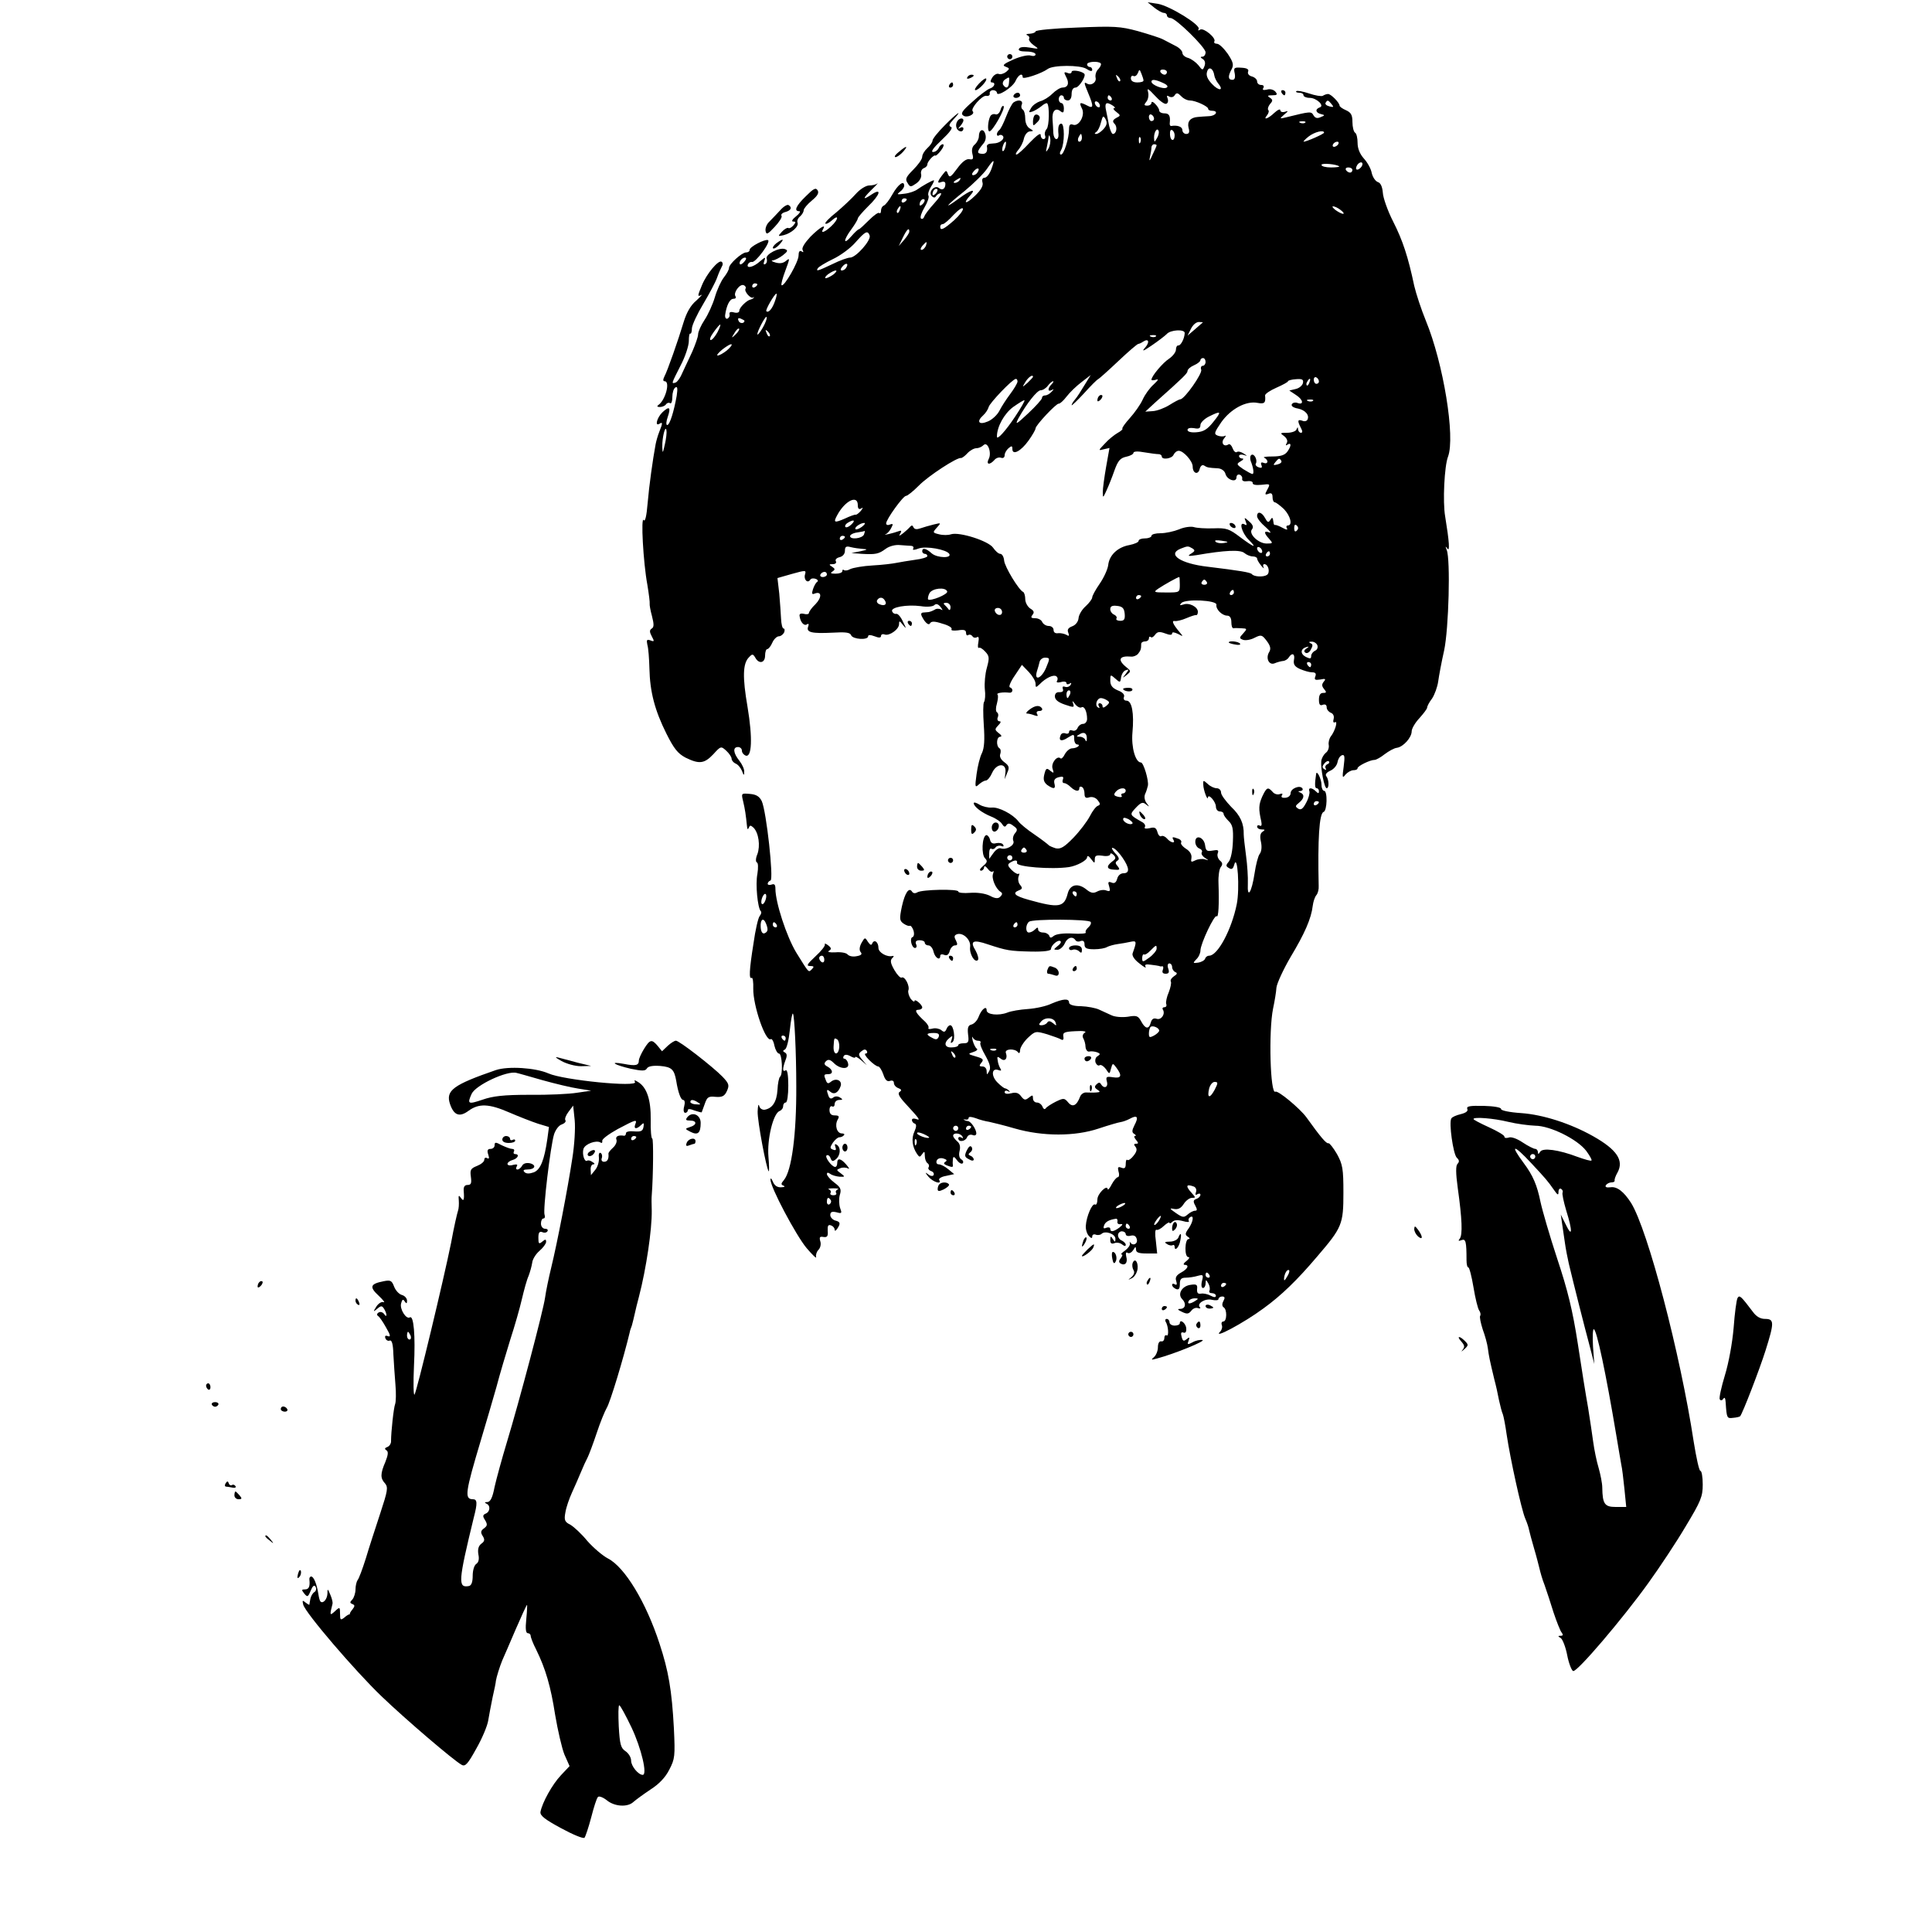 <?xml version="1.0" standalone="no"?>
<!DOCTYPE svg PUBLIC "-//W3C//DTD SVG 20010904//EN"
 "http://www.w3.org/TR/2001/REC-SVG-20010904/DTD/svg10.dtd">
<svg version="1.0" xmlns="http://www.w3.org/2000/svg"
 width="750pt" height="750pt" viewBox="0 0 750 750"
 preserveAspectRatio="xMidYMid meet">
<g transform="translate(0,750) scale(0.1,-0.1)"
fill="#000000" stroke="none">
<path d="M4480 7471 c14 -11 31 -21 38 -21 6 0 12 -4 12 -10 0 -5 6 -10 14
-10 20 0 136 -114 136 -133 0 -10 -6 -17 -12 -17 -9 0 -9 -3 1 -9 9 -6 11 -16
7 -27 -7 -18 -8 -18 -24 3 -9 11 -27 24 -39 28 -13 3 -23 12 -23 20 0 7 -12
20 -27 27 -16 8 -37 19 -48 25 -11 6 -55 20 -97 32 -70 19 -93 20 -238 14 -88
-3 -160 -10 -160 -15 0 -4 -10 -8 -22 -9 -13 0 -17 -3 -10 -6 6 -2 10 -9 7
-13 -3 -5 5 -16 17 -25 23 -16 22 -16 -13 -10 -23 4 -39 3 -43 -4 -5 -7 5 -11
28 -11 20 0 36 -5 36 -11 0 -6 -8 -8 -18 -5 -10 4 -41 -3 -68 -15 -38 -17 -45
-23 -30 -28 16 -6 16 -8 2 -20 -9 -7 -22 -11 -29 -8 -7 3 -19 -4 -25 -14 -8
-12 -8 -19 -2 -19 17 0 11 -18 -8 -24 -9 -3 -40 -26 -67 -51 -41 -36 -47 -46
-35 -54 14 -10 47 6 36 17 -10 10 36 62 52 60 10 -2 16 3 14 10 -1 6 5 12 13
12 8 0 15 -5 15 -10 0 -18 60 20 72 45 11 25 28 34 28 15 0 -10 74 15 97 32
21 16 126 16 150 1 15 -10 23 -11 23 -4 0 6 -4 11 -10 11 -5 0 -10 5 -10 10 0
11 43 14 53 4 3 -4 -1 -13 -9 -22 -9 -8 -13 -23 -11 -33 5 -18 -17 -34 -34
-23 -12 7 -11 2 6 -39 21 -50 20 -60 -4 -47 -29 15 -33 13 -21 -11 14 -26 -12
-72 -35 -63 -11 4 -15 -1 -15 -17 0 -36 -20 -99 -31 -99 -6 0 -6 7 1 19 13 25
13 101 0 101 -10 0 -14 -13 -11 -42 1 -10 -3 -18 -8 -18 -6 0 -11 10 -12 23 0
12 -2 36 -3 52 -3 34 12 49 31 33 10 -8 13 -5 13 11 0 11 -4 21 -10 21 -5 0
-10 7 -10 15 0 8 5 15 10 15 6 0 10 -4 10 -10 0 -5 7 -10 15 -10 9 0 15 9 15
25 0 16 6 25 15 25 14 0 43 46 34 54 -12 11 -49 16 -49 7 0 -6 -7 -8 -16 -4
-14 5 -15 3 -5 -16 13 -24 7 -41 -15 -41 -8 0 -26 -11 -39 -24 -13 -13 -34
-26 -47 -29 -12 -4 -29 -15 -35 -26 -11 -18 -10 -19 5 -14 9 3 25 13 35 21 9
8 19 13 22 11 10 -10 8 -90 -2 -100 -6 -6 -9 -18 -6 -25 3 -8 0 -14 -6 -14 -6
0 -11 7 -11 16 0 10 -16 -2 -43 -30 -23 -25 -46 -46 -51 -46 -5 0 -2 8 7 18 8
9 19 29 22 45 4 15 14 27 24 27 14 1 14 2 -1 11 -11 6 -18 22 -18 39 0 16 -4
31 -10 35 -5 3 -7 12 -3 20 5 16 -14 20 -33 7 -5 -4 -18 -28 -28 -54 -10 -26
-22 -50 -27 -53 -5 -4 -9 -11 -9 -16 0 -6 4 -8 9 -4 5 3 12 1 15 -4 6 -10 -10
-24 -29 -27 -5 0 -16 -2 -22 -2 -7 -1 -12 -5 -12 -9 4 -22 -3 -32 -20 -30 -20
1 -19 9 6 39 9 10 12 25 8 37 -7 25 -25 18 -25 -8 0 -10 -7 -24 -16 -32 -10
-8 -13 -21 -9 -37 5 -19 2 -23 -12 -20 -12 2 -28 -10 -47 -36 -25 -34 -30 -37
-36 -22 -5 15 -8 15 -16 4 -25 -31 -28 -42 -11 -35 11 4 17 1 17 -7 0 -19 -12
-27 -25 -16 -17 14 -43 -16 -28 -31 8 -8 13 -7 17 0 4 6 12 11 18 11 6 0 -5
-17 -25 -39 -19 -21 -37 -44 -39 -52 -3 -8 -9 -11 -13 -7 -4 4 2 23 14 43 12
20 19 41 15 46 -3 6 2 21 10 34 9 14 14 25 11 25 -7 0 -45 -22 -65 -36 -8 -6
-30 -14 -49 -16 -29 -4 -31 -3 -18 7 10 7 17 18 17 24 0 23 -24 5 -46 -34 -12
-22 -27 -41 -33 -43 -6 -2 -11 -11 -11 -20 0 -8 -3 -12 -7 -9 -3 4 -21 -9 -40
-28 -19 -19 -36 -35 -39 -35 -3 0 -16 -12 -29 -27 -32 -37 -32 -16 0 27 14 19
25 38 25 42 0 4 18 25 40 47 46 44 55 73 15 47 -37 -25 -38 -19 -2 17 18 17
28 29 23 25 -6 -5 -20 -8 -32 -8 -12 0 -35 -14 -51 -32 -16 -18 -50 -50 -76
-72 -27 -21 -46 -41 -43 -44 3 -3 15 3 26 13 28 25 25 3 -3 -23 -24 -23 -43
-30 -32 -12 14 23 -13 7 -49 -29 -23 -25 -35 -44 -30 -52 4 -8 3 -10 -4 -5 -8
5 -12 -1 -12 -16 0 -25 -57 -124 -66 -115 -3 2 4 28 15 57 17 46 18 50 3 38
-11 -10 -25 -12 -42 -7 -14 4 -18 8 -10 8 8 1 26 10 39 20 19 15 21 19 8 24
-22 8 -77 -21 -71 -37 3 -8 1 -17 -5 -21 -7 -4 -8 1 -4 12 6 16 4 16 -16 -1
-25 -23 -54 -30 -48 -13 3 7 10 11 16 10 14 -4 76 80 62 85 -13 4 -71 -26 -71
-38 0 -6 -6 -10 -14 -10 -16 0 -66 -45 -66 -60 0 -7 -9 -23 -20 -37 -11 -14
-27 -49 -35 -77 -8 -27 -26 -67 -40 -88 -14 -21 -25 -46 -25 -56 0 -10 -11
-40 -23 -68 -13 -27 -30 -64 -38 -81 -7 -18 -19 -35 -26 -38 -18 -6 -17 -5 19
66 18 34 32 77 32 95 0 18 2 31 6 29 3 -2 6 8 6 21 1 13 21 56 44 94 23 39 48
85 54 103 6 17 15 37 19 44 4 6 3 14 -2 17 -12 8 -58 -47 -76 -91 -18 -43 -18
-46 -2 -38 6 4 -3 -6 -20 -22 -22 -18 -38 -47 -49 -83 -21 -70 -63 -190 -75
-212 -6 -12 -5 -18 1 -18 23 0 3 -74 -24 -92 -7 -5 -5 -8 6 -8 9 0 20 5 23 10
4 6 11 8 16 5 5 -4 9 7 9 24 0 16 5 33 12 37 8 5 9 -4 5 -32 -11 -62 -27 -114
-37 -114 -5 0 -4 14 2 31 13 38 7 44 -20 19 -22 -21 -31 -57 -12 -45 13 8 13
3 -1 -32 -6 -15 -12 -37 -14 -48 -11 -59 -25 -159 -31 -229 -4 -50 -10 -73
-15 -65 -12 18 -2 -165 14 -251 6 -36 10 -69 9 -73 -1 -5 3 -27 9 -49 8 -31 8
-43 -1 -48 -9 -6 -9 -13 0 -30 11 -20 10 -22 -5 -16 -14 5 -16 2 -12 -17 4
-12 7 -54 8 -92 2 -91 21 -163 66 -253 29 -58 44 -77 74 -93 53 -26 73 -24
108 13 29 32 30 32 50 14 12 -11 21 -25 21 -31 0 -7 7 -15 15 -19 9 -3 20 -16
25 -28 7 -19 9 -20 9 -5 1 11 -8 30 -19 44 -24 30 -26 53 -5 53 8 0 15 -6 15
-14 0 -8 7 -16 14 -19 25 -10 28 68 8 188 -20 116 -19 170 6 194 12 13 15 13
24 -2 14 -26 38 -21 38 8 0 14 4 25 8 25 5 0 14 11 20 25 6 14 18 25 26 25 7
0 16 7 20 15 3 8 2 15 -2 15 -5 0 -9 17 -10 38 -1 20 -4 64 -7 98 l-7 60 56
16 c54 15 56 15 51 -2 -6 -20 10 -36 20 -21 3 6 13 7 21 4 9 -3 11 -9 6 -12
-5 -3 -12 -16 -16 -28 -6 -18 -4 -22 7 -17 27 10 28 -15 3 -41 -15 -14 -26
-30 -26 -35 0 -4 -9 -6 -19 -3 -13 3 -19 0 -17 -9 3 -23 17 -39 28 -32 7 5 9
1 5 -9 -8 -22 14 -27 95 -23 50 3 68 1 72 -10 6 -16 66 -20 66 -4 0 6 9 6 25
0 17 -7 25 -6 25 1 0 6 6 9 14 6 18 -7 56 20 56 40 0 14 2 14 15 -3 14 -17 14
-15 0 13 -8 18 -20 32 -26 30 -7 -1 -13 3 -16 10 -6 16 57 27 111 20 24 -4 47
-2 53 4 7 7 15 4 24 -7 9 -12 10 -15 2 -10 -7 4 -19 4 -25 -1 -7 -4 -17 -8
-23 -9 -5 0 -16 -2 -23 -2 -9 -2 -8 -9 4 -28 11 -16 20 -21 24 -14 5 9 18 9
48 -1 23 -6 39 -16 36 -21 -4 -6 7 -7 25 -5 23 4 31 1 31 -9 0 -9 4 -13 9 -9
5 3 12 1 16 -5 4 -6 11 -7 17 -4 7 5 9 -2 6 -19 -3 -15 -2 -24 2 -22 4 3 15
-4 25 -15 16 -17 16 -25 6 -62 -7 -24 -10 -61 -8 -83 3 -22 1 -44 -3 -50 -4
-5 -4 -46 -1 -90 4 -57 2 -88 -7 -108 -8 -15 -17 -52 -21 -82 -7 -51 -6 -54 9
-40 9 8 21 15 27 15 6 0 17 13 24 29 17 39 57 41 52 2 l-3 -26 10 25 c9 20 8
27 -11 41 -14 10 -20 23 -16 32 3 9 2 19 -3 22 -14 9 -12 45 3 45 7 1 5 6 -6
14 -16 13 -16 15 -2 30 10 10 12 16 5 16 -7 0 -10 7 -7 15 4 8 2 17 -3 20 -5
3 -5 18 0 34 4 16 6 32 2 35 -5 6 22 10 46 7 14 -2 17 16 2 21 -5 2 3 22 19
45 l28 42 27 -28 c14 -15 26 -35 26 -45 0 -16 1 -16 16 -2 23 24 53 38 64 31
6 -4 7 -11 4 -17 -5 -7 0 -9 14 -6 12 4 22 2 22 -4 0 -5 5 -6 12 -2 7 5 8 3 4
-5 -5 -7 -14 -10 -22 -7 -8 3 -11 0 -8 -9 3 -8 -1 -12 -13 -12 -11 1 -18 -5
-18 -16 0 -13 12 -23 38 -32 35 -12 38 -12 33 3 -5 14 -3 13 8 -2 8 -10 19
-15 24 -12 11 7 22 -16 22 -45 0 -10 -7 -19 -15 -19 -9 0 -18 -7 -22 -16 -3
-8 -12 -13 -19 -10 -8 3 -14 1 -14 -5 0 -6 -6 -9 -14 -6 -8 3 -17 0 -19 -8 -9
-21 4 -25 29 -8 23 14 24 14 24 -6 0 -11 5 -21 12 -21 6 0 8 -3 4 -7 -4 -4
-15 -8 -24 -8 -9 0 -21 -10 -28 -22 -6 -13 -14 -20 -17 -17 -13 13 -38 -19
-31 -40 6 -18 5 -19 -9 -8 -14 12 -17 10 -23 -14 -5 -20 -2 -30 11 -41 26 -18
34 -16 28 6 -3 13 2 20 17 24 16 4 20 2 16 -9 -3 -8 -1 -14 5 -14 6 0 17 -7
25 -15 18 -17 34 -20 34 -4 0 5 5 7 10 4 6 -3 10 -15 10 -26 0 -15 5 -19 19
-14 11 3 24 -1 32 -11 11 -14 11 -18 1 -22 -7 -2 -21 -20 -31 -40 -11 -21 -39
-58 -64 -84 -36 -37 -50 -45 -69 -41 -12 4 -25 9 -28 13 -3 3 -27 22 -55 41
-27 18 -56 42 -62 51 -21 27 -76 56 -103 53 -14 -1 -35 4 -47 11 -13 8 -23 11
-23 6 0 -13 31 -37 68 -52 18 -7 37 -20 42 -29 7 -11 12 -13 17 -4 6 8 13 8
27 -3 16 -11 17 -16 6 -29 -7 -8 -10 -22 -6 -30 6 -17 -29 -36 -50 -28 -7 2
-19 -6 -28 -19 l-16 -22 0 22 c0 13 4 21 9 17 5 -3 13 0 16 6 4 5 14 8 22 5 8
-4 11 -1 7 5 -3 6 -15 8 -26 6 -14 -4 -22 0 -25 14 -3 11 -10 18 -15 17 -16
-6 -19 -76 -4 -90 10 -10 9 -16 -8 -30 -12 -10 -15 -17 -8 -18 6 0 12 6 12 13
1 7 6 5 14 -5 7 -10 16 -15 20 -11 4 4 4 0 1 -9 -7 -17 10 -58 29 -70 8 -5 8
-10 -1 -19 -8 -8 -19 -8 -41 4 -19 9 -49 13 -76 11 -25 -2 -46 0 -46 5 0 11
-141 8 -159 -3 -8 -5 -16 -4 -20 2 -12 20 -28 -3 -40 -57 -10 -48 -9 -55 6
-66 10 -7 21 -11 25 -9 3 2 10 -6 14 -18 4 -13 2 -24 -4 -26 -12 -4 -3 -42 10
-42 6 0 8 7 4 15 -4 10 1 15 14 15 11 0 20 -4 20 -10 0 -5 6 -10 14 -10 8 0
17 -11 20 -25 6 -24 26 -36 26 -15 0 5 7 7 16 3 10 -4 17 1 21 16 3 11 12 21
20 21 10 0 11 4 4 19 -8 14 -7 20 3 24 23 9 55 -20 52 -48 -4 -28 18 -64 30
-52 4 4 0 21 -9 37 -23 37 -10 44 48 24 73 -24 84 -26 167 -28 52 -1 78 3 78
10 0 15 29 39 37 30 4 -3 -2 -12 -12 -19 -16 -13 -16 -14 0 -14 9 0 22 11 28
24 10 24 31 30 42 13 3 -5 12 -7 20 -3 10 3 15 -1 15 -13 0 -15 8 -19 38 -19
20 0 43 4 50 9 8 4 26 9 40 11 15 2 38 6 51 9 24 5 24 1 8 -44 -4 -9 6 -25 26
-40 17 -14 28 -20 24 -13 -5 8 1 11 20 8 16 -2 30 -4 33 -5 3 -2 8 -2 12 -1 4
0 5 -6 2 -14 -4 -10 0 -15 11 -15 12 0 15 5 10 20 -4 11 -2 20 4 20 6 0 11 -6
11 -14 0 -8 6 -17 13 -20 8 -3 7 -8 -6 -16 -9 -6 -15 -15 -12 -20 3 -5 -1 -24
-8 -42 -8 -18 -12 -39 -10 -45 3 -7 0 -13 -7 -13 -6 0 -9 -4 -6 -9 11 -17 -6
-42 -24 -36 -12 4 -19 -1 -23 -15 -7 -27 -21 -25 -37 5 -12 22 -18 24 -52 18
-22 -3 -50 -1 -64 6 -13 6 -35 16 -48 22 -13 6 -44 12 -70 13 -29 0 -46 6 -46
14 0 17 -23 15 -68 -4 -20 -10 -62 -19 -92 -21 -30 -2 -66 -8 -80 -14 -34 -13
-80 -8 -80 9 0 20 -20 4 -31 -25 -5 -14 -17 -27 -27 -30 -14 -3 -17 -12 -14
-39 4 -29 1 -34 -17 -34 -12 0 -21 -3 -21 -7 0 -5 -11 -9 -25 -9 -28 -2 -33
17 -10 36 13 11 14 10 9 -6 -5 -13 -4 -16 4 -9 12 11 4 65 -9 65 -6 0 -12 -7
-15 -15 -5 -12 -10 -13 -20 -4 -8 6 -23 9 -34 6 -11 -3 -18 -2 -16 2 3 4 -3
15 -12 24 -37 34 -44 47 -27 47 8 0 15 4 15 9 0 11 -30 36 -30 25 0 -5 -7 -1
-15 9 -7 11 -11 25 -9 32 7 17 -14 57 -26 50 -4 -3 -17 10 -28 29 -15 26 -17
37 -9 46 7 6 8 10 2 9 -21 -6 -55 13 -55 31 0 23 -16 35 -24 18 -3 -9 -8 -7
-17 6 -11 18 -12 18 -25 -5 -8 -15 -9 -28 -3 -35 7 -8 2 -13 -16 -16 -14 -3
-29 0 -35 7 -5 6 -26 10 -47 8 -22 -1 -33 1 -25 6 10 6 10 11 -3 21 -9 7 -15
9 -13 4 2 -6 -15 -27 -37 -47 -32 -30 -36 -37 -21 -37 16 0 17 -3 8 -12 -14
-14 -10 -18 -61 64 -38 63 -81 195 -81 248 0 16 -4 20 -15 16 -8 -3 -15 -1
-15 3 0 5 5 11 11 13 13 4 -16 269 -34 308 -9 18 -21 26 -46 28 -34 3 -34 3
-26 -30 7 -30 10 -49 15 -98 1 -10 3 -11 7 -3 4 10 7 10 18 0 20 -20 27 -70
15 -103 -7 -16 -7 -30 -2 -32 5 -1 6 -20 2 -45 -8 -40 1 -131 13 -144 4 -3 2
-12 -4 -19 -6 -7 -17 -55 -24 -106 -17 -106 -18 -141 -7 -134 4 2 7 -17 6 -42
-1 -66 48 -208 68 -196 4 3 11 -8 14 -25 4 -17 12 -31 18 -31 12 0 16 -81 4
-90 -4 -3 -9 -26 -10 -51 -3 -47 -20 -72 -50 -77 -9 -1 -19 5 -21 15 -3 10 -5
0 -6 -22 -1 -37 34 -223 43 -232 2 -3 2 23 -1 56 -6 67 18 168 43 178 8 3 14
11 14 19 0 8 5 14 10 14 6 0 10 29 10 66 0 41 -4 63 -10 59 -13 -8 -13 6 -1
39 7 17 6 26 -2 30 -9 5 -9 7 0 12 7 3 15 37 19 75 4 38 9 67 12 64 6 -6 13
-153 13 -280 1 -191 -18 -330 -48 -366 -12 -14 -12 -18 -1 -22 7 -3 3 -6 -10
-6 -15 -1 -26 7 -32 22 -5 12 -9 16 -9 8 -2 -27 99 -217 140 -266 23 -27 40
-43 37 -35 -2 8 2 21 9 28 8 8 11 23 7 34 -4 15 -2 19 13 16 14 -2 18 3 16 24
-1 20 2 25 13 21 8 -3 14 -10 14 -17 0 -6 5 -4 10 4 14 21 12 27 -8 32 -10 3
-19 13 -19 21 0 12 6 15 24 11 21 -6 22 -4 14 17 -4 13 -5 36 -1 50 7 22 3 30
-21 48 -16 12 -29 27 -29 33 0 7 4 7 13 1 6 -5 23 -10 36 -11 22 -1 22 0 5 13
-18 13 -18 14 -2 20 9 4 23 3 30 -1 7 -4 4 2 -6 14 -22 26 -36 28 -36 7 0 -8
-3 -15 -8 -15 -13 0 -42 39 -33 45 5 3 12 -2 15 -11 5 -13 9 -14 21 -4 18 15
20 46 3 56 -7 5 -9 2 -5 -9 4 -11 2 -14 -9 -10 -13 5 -13 8 -1 27 8 11 19 21
25 21 6 0 14 3 18 8 4 4 0 7 -8 7 -19 0 -29 31 -16 54 7 12 5 16 -12 16 -14 0
-20 7 -20 21 0 11 5 17 10 14 6 -3 10 1 10 9 0 9 8 16 18 16 14 0 15 2 2 10
-9 5 -19 5 -26 -1 -8 -6 -14 -4 -18 7 -9 24 -7 28 7 16 15 -13 31 -4 40 21 8
22 -17 34 -37 18 -11 -9 -15 -8 -20 5 -9 22 -8 24 9 24 20 0 19 17 -2 29 -14
7 -15 13 -7 21 9 9 17 7 31 -7 25 -25 62 -25 55 -1 -2 10 -9 18 -14 18 -5 0
-6 5 -3 10 4 7 13 7 26 0 10 -6 19 -8 19 -4 0 4 10 -1 23 -12 l22 -19 -18 21
c-15 18 -16 23 -3 33 10 8 16 9 21 1 3 -5 1 -10 -5 -10 -6 0 0 -11 14 -25 14
-14 29 -25 35 -25 5 0 14 -14 20 -31 7 -22 15 -29 26 -25 9 3 15 0 15 -8 0 -8
8 -17 17 -20 13 -5 14 -9 5 -15 -8 -5 -2 -18 21 -43 58 -63 62 -69 43 -62 -9
3 -16 2 -16 -4 0 -6 5 -12 11 -14 7 -2 7 -12 -1 -30 -13 -27 -9 -60 10 -88 9
-13 11 -13 20 0 8 12 10 11 10 -7 0 -12 5 -25 10 -28 6 -4 8 -11 5 -16 -4 -5
1 -12 9 -15 9 -3 13 -10 10 -16 -3 -5 -13 -4 -22 4 -12 9 -11 6 2 -10 18 -21
53 -32 42 -13 -4 5 8 13 26 16 l32 7 -23 19 c-13 11 -29 19 -37 19 -7 0 -11 6
-8 14 3 8 13 12 25 9 14 -4 17 -8 9 -13 -8 -5 -7 -9 5 -14 21 -8 25 -8 24 1
-1 5 -1 15 0 23 1 12 5 11 16 -4 8 -11 18 -16 22 -12 4 4 2 11 -5 15 -8 5 -11
17 -7 33 4 16 1 29 -9 37 -9 8 -16 17 -16 22 0 13 28 11 36 -3 4 -7 3 -8 -4
-4 -7 4 -12 2 -12 -3 0 -16 27 -13 34 4 3 8 12 12 21 9 9 -4 15 -1 15 7 -1 16
-21 46 -33 47 -4 0 -11 2 -15 5 -4 2 -1 2 6 1 6 -2 12 1 12 6 0 6 11 5 28 -1
15 -6 38 -12 52 -14 14 -3 59 -14 100 -26 108 -31 233 -31 325 0 39 13 77 24
85 25 8 1 25 7 36 13 29 16 35 7 18 -25 -10 -20 -11 -28 -1 -34 7 -4 8 -8 3
-8 -5 0 -3 -7 4 -15 10 -12 10 -15 0 -15 -9 0 -9 -4 -2 -12 7 -9 5 -19 -8 -35
-9 -12 -20 -19 -24 -16 -3 4 -6 -3 -6 -15 0 -16 -4 -20 -17 -15 -13 5 -15 2
-11 -15 4 -12 2 -22 -3 -22 -4 0 -15 -12 -23 -27 -8 -16 -15 -24 -16 -20 -1
21 -40 -17 -40 -39 0 -14 -4 -23 -9 -20 -11 7 -34 -47 -36 -83 -1 -14 5 -32
12 -39 9 -10 13 -10 13 -2 0 7 6 10 14 7 7 -3 18 -1 22 3 14 14 54 0 54 -19 0
-14 -2 -14 -10 -1 -8 13 -10 12 -10 -4 0 -13 5 -16 16 -12 9 4 23 1 30 -5 9
-7 14 -8 14 -1 0 5 -7 12 -15 16 -8 3 -15 12 -15 21 0 8 7 15 15 15 8 0 15 -5
15 -11 0 -6 9 -9 19 -6 13 3 21 -1 24 -14 5 -18 -16 -28 -26 -11 -2 4 -2 1 -1
-5 2 -7 -7 -19 -19 -28 -12 -8 -18 -15 -13 -15 5 0 3 -6 -3 -14 -8 -10 -9 -16
-1 -21 17 -10 29 3 22 27 -3 14 -1 19 6 14 6 -3 15 2 21 11 9 15 10 15 11 2 0
-11 10 -15 41 -15 l41 0 -5 48 c-4 27 -3 46 2 44 4 -3 18 4 29 15 12 11 22 16
22 12 0 -4 5 -2 11 4 7 7 21 8 40 3 17 -5 27 -5 24 0 -3 5 -1 11 5 15 16 10
12 -18 -6 -44 -14 -19 -14 -25 -3 -32 8 -5 9 -9 3 -9 -15 0 -17 -70 -1 -70 7
0 3 -7 -7 -15 -11 -8 -14 -15 -8 -15 20 0 13 -16 -13 -30 -18 -10 -24 -19 -19
-33 4 -13 2 -17 -5 -13 -6 4 -11 3 -11 -2 0 -6 7 -12 15 -16 11 -4 15 1 15 19
0 19 5 25 23 25 12 0 33 3 46 7 22 6 23 4 17 -20 -4 -16 -2 -27 4 -27 5 0 10
8 10 18 1 16 1 16 11 -1 5 -9 7 -22 4 -27 -3 -6 1 -10 9 -10 9 0 16 -5 16 -10
0 -7 -7 -7 -20 0 -11 6 -28 10 -38 8 -12 -2 -16 3 -15 18 2 17 -2 20 -27 16
-32 -5 -50 -36 -31 -55 17 -17 13 -37 -6 -38 -14 0 -13 -3 6 -12 19 -9 25 -8
35 4 6 9 18 14 26 11 8 -3 12 -1 8 3 -14 14 20 36 47 29 14 -3 25 -2 25 3 0 5
7 10 14 10 11 0 12 -5 5 -18 -6 -11 -5 -20 1 -24 14 -8 13 -55 -1 -55 -6 0 -9
-6 -6 -14 3 -7 0 -19 -6 -25 -33 -33 91 33 168 90 69 50 131 110 208 201 97
113 102 125 102 248 0 93 -3 110 -25 150 -14 24 -29 43 -33 42 -8 -3 -30 23
-86 101 -25 34 -110 105 -120 99 -20 -13 -27 235 -9 323 6 28 12 64 13 81 2
17 27 71 55 119 54 90 80 148 86 199 2 16 8 34 14 41 6 7 10 23 9 36 -4 180 2
281 19 287 14 4 16 82 2 82 -5 0 -10 10 -10 23 0 23 -19 60 -21 42 -6 -40 -5
-55 2 -55 5 0 9 -5 9 -12 0 -9 -3 -9 -12 0 -16 16 -31 15 -25 0 2 -7 -3 -27
-13 -45 -12 -23 -20 -29 -31 -22 -12 8 -11 11 4 23 20 16 22 32 5 39 -10 4
-10 6 0 6 7 1 11 5 8 10 -9 15 -46 0 -46 -18 0 -10 -9 -17 -20 -18 -13 -1 -18
2 -14 9 5 7 2 9 -9 5 -8 -3 -21 1 -27 9 -18 20 -23 18 -40 -18 -14 -32 -15
-48 -4 -96 3 -15 1 -21 -6 -17 -5 3 -10 1 -10 -4 0 -6 8 -11 18 -11 13 0 14
-2 3 -9 -9 -6 -11 -18 -6 -40 4 -19 2 -37 -5 -46 -6 -7 -15 -42 -20 -76 -11
-73 -29 -102 -26 -39 1 23 -2 72 -7 108 -5 37 -9 74 -9 82 1 43 -13 74 -49
108 -21 22 -39 46 -39 55 0 10 -8 17 -17 17 -9 0 -25 7 -35 17 -17 15 -18 15
-17 -3 0 -20 17 -65 18 -50 2 17 31 -17 31 -35 0 -11 7 -19 15 -19 8 0 15 -4
15 -10 0 -5 9 -17 19 -27 16 -15 19 -30 17 -79 -1 -35 -8 -69 -16 -79 -12 -14
-12 -18 1 -25 10 -7 16 -3 20 13 13 47 22 -93 10 -153 -20 -99 -74 -200 -107
-200 -7 0 -14 -5 -16 -12 -2 -6 -14 -13 -27 -15 -21 -3 -21 -2 -7 13 9 8 16
24 16 34 0 26 55 142 63 133 7 -7 10 46 7 130 -1 26 3 54 9 61 8 10 7 17 -3
25 -8 7 -12 20 -9 28 5 13 1 15 -20 11 -22 -4 -26 -1 -29 21 -4 31 -38 43 -38
13 0 -11 7 -23 16 -26 8 -3 13 -10 9 -15 -3 -6 3 -15 12 -21 17 -11 17 -11 0
-6 -10 3 -27 1 -37 -4 -16 -8 -18 -7 -15 9 2 13 -5 26 -21 36 -14 9 -22 20
-19 24 3 5 -2 12 -11 15 -22 8 -26 8 -19 -4 10 -16 -11 -12 -25 5 -7 8 -17 12
-22 9 -5 -3 -12 4 -15 16 -5 17 -11 20 -30 15 -15 -3 -22 -2 -19 4 4 6 -1 15
-11 20 -49 28 -49 28 -24 55 20 21 27 24 40 13 14 -11 14 -10 2 5 -8 11 -10
25 -6 35 5 10 9 25 11 33 4 20 -17 90 -27 90 -21 0 -38 58 -33 116 7 75 -2
124 -23 124 -9 0 -13 6 -10 14 4 9 -5 19 -24 26 -21 9 -29 19 -29 38 0 24 1
24 19 8 19 -17 20 -17 23 5 2 12 10 25 18 27 13 5 13 3 0 -14 -14 -18 -14 -18
4 -4 17 14 17 15 -3 31 -34 28 -26 44 20 40 9 -1 21 4 27 11 10 13 12 18 12
38 0 6 7 10 15 10 8 0 15 5 15 12 0 6 3 8 7 5 3 -4 11 0 17 9 9 12 17 13 39 5
18 -7 27 -7 27 0 0 6 8 5 23 -2 21 -11 21 -11 6 7 -27 32 -32 46 -18 43 8 -1
28 4 44 11 17 7 33 13 38 12 4 -1 7 5 7 13 0 19 -34 37 -57 28 -14 -4 -15 -3
-7 6 16 17 140 11 136 -7 -3 -17 22 -42 42 -42 10 0 16 -9 16 -25 0 -14 3 -24
8 -24 4 1 18 1 31 0 23 -1 23 -2 7 -20 -16 -17 -16 -19 0 -25 9 -3 29 0 44 8
26 13 29 12 48 -13 14 -19 16 -30 9 -42 -15 -24 -1 -53 21 -44 9 4 24 8 32 9
8 0 19 7 23 14 13 20 25 14 20 -10 -3 -17 3 -26 23 -35 16 -7 37 -13 47 -13
14 0 17 -5 13 -16 -5 -13 -1 -15 19 -12 20 4 23 3 14 -8 -9 -11 -8 -18 1 -29
10 -12 10 -15 -4 -15 -11 0 -16 -9 -16 -26 0 -19 4 -25 15 -20 9 3 15 0 15
-10 0 -8 7 -17 16 -21 9 -3 14 -13 11 -24 -3 -11 -1 -16 5 -13 13 8 0 -35 -16
-55 -6 -8 -10 -23 -8 -33 2 -11 -3 -25 -12 -31 -8 -7 -16 -21 -17 -32 -3 -28
12 -105 21 -105 10 0 9 33 -1 46 -6 7 0 15 15 22 14 6 26 21 28 33 2 12 9 24
17 27 11 4 12 -5 7 -44 -6 -43 -5 -47 7 -31 8 9 22 17 31 17 9 0 16 3 16 8 0
8 48 32 66 32 6 0 24 10 39 22 16 12 37 24 48 25 25 4 57 40 57 64 0 10 13 33
30 51 16 18 30 36 30 41 0 5 8 21 19 35 10 15 21 45 24 67 3 22 13 76 23 120
18 85 25 353 10 390 -6 15 -5 16 2 6 11 -16 8 26 -8 124 -10 57 -3 196 11 232
29 76 -18 363 -86 528 -18 44 -38 105 -45 135 -24 114 -45 177 -82 250 -21 41
-39 92 -40 112 -2 24 -9 38 -19 41 -9 3 -20 18 -24 35 -3 17 -17 42 -31 57
-15 17 -24 38 -24 60 0 19 -4 37 -10 40 -5 3 -10 22 -10 41 0 27 -5 37 -25 46
-14 6 -25 14 -25 18 0 11 -34 46 -45 45 -5 0 -14 -3 -20 -7 -5 -3 -30 1 -53 9
-24 8 -46 12 -50 9 -3 -3 2 -6 11 -6 10 0 17 -4 17 -10 0 -5 11 -10 24 -10 27
0 59 -31 39 -37 -19 -7 -16 -21 5 -26 16 -4 16 -5 -2 -12 -13 -6 -21 -3 -27 7
-9 16 -11 16 -104 -7 -29 -7 -29 -7 -10 10 17 14 17 16 3 11 -10 -3 -18 0 -18
6 0 6 -10 2 -23 -10 -25 -24 -46 -30 -28 -9 6 8 8 17 4 20 -3 4 0 14 7 23 12
13 11 17 -1 25 -11 7 -8 9 10 9 19 0 21 3 12 14 -7 8 -21 12 -33 8 -14 -3 -19
-1 -14 6 4 7 1 12 -8 12 -9 0 -16 6 -16 14 0 7 -9 16 -20 19 -12 3 -18 11 -15
19 4 9 -5 14 -26 15 -28 2 -31 0 -26 -22 3 -17 0 -25 -9 -25 -17 0 -18 14 -3
41 9 17 6 28 -15 60 -15 21 -33 39 -42 39 -8 0 -13 4 -10 9 8 13 -41 54 -55
46 -7 -5 -10 -4 -6 2 10 15 -112 90 -158 98 l-40 6 25 -20z m234 -264 c1 -8 8
-22 15 -31 24 -29 2 -30 -24 -2 -18 19 -24 34 -19 48 6 22 24 13 28 -15z
m-275 -19 c1 -5 -10 -8 -24 -8 -16 0 -25 6 -25 16 0 8 5 12 10 9 6 -3 13 2 17
11 6 16 7 16 14 -2 4 -10 8 -22 8 -26z m91 32 c0 -5 -4 -10 -9 -10 -6 0 -13 5
-16 10 -3 6 1 10 9 10 9 0 16 -4 16 -10z m-182 -35 c-3 -3 -9 2 -12 12 -6 14
-5 15 5 6 7 -7 10 -15 7 -18z m-431 -5 c-1 -22 -12 -26 -23 -9 -3 6 0 15 7 20
18 12 18 12 16 -11z m598 -2 c16 -7 21 -14 14 -18 -12 -8 -59 10 -59 23 0 10
15 9 45 -5z m12 -81 c7 2 9 11 6 20 -5 12 -3 14 6 8 8 -4 17 -2 21 5 7 11 12
10 25 -3 9 -10 24 -17 34 -17 22 0 71 -23 71 -32 0 -5 7 -8 15 -8 27 0 16 -20
-12 -21 -16 -1 -35 -2 -43 -3 -29 -2 -42 -18 -36 -42 5 -17 2 -24 -9 -24 -8 0
-15 7 -15 15 0 13 -19 20 -43 16 -4 -1 -7 4 -6 11 3 28 -2 38 -21 38 -11 0
-20 5 -20 11 0 6 -7 17 -15 25 -8 9 -15 11 -15 5 0 -6 -7 -11 -16 -11 -13 0
-14 3 -4 15 7 8 10 25 7 37 -5 18 0 15 26 -13 18 -20 37 -34 44 -32z m-212 23
c3 -5 1 -10 -4 -10 -6 0 -11 5 -11 10 0 6 2 10 4 10 3 0 8 -4 11 -10z m-45
-31 c0 -6 -4 -7 -10 -4 -5 3 -10 11 -10 16 0 6 5 7 10 4 6 -3 10 -11 10 -16z
m899 7 c10 -12 8 -13 -8 -9 -12 3 -18 9 -15 14 7 12 10 11 23 -5z m-849 -6 c8
-5 11 -10 5 -10 -5 0 -2 -7 8 -14 18 -14 18 -15 0 -24 -14 -8 -15 -14 -6 -23
12 -12 7 -39 -7 -39 -4 0 -10 14 -14 30 -3 17 -9 44 -12 60 -7 31 0 37 26 20z
m160 -51 c0 -5 -4 -9 -10 -9 -5 0 -10 7 -10 16 0 8 5 12 10 9 6 -3 10 -10 10
-16z m-196 -40 c-9 -10 -22 -19 -28 -19 -8 0 -8 2 0 8 6 4 14 20 18 37 7 26 9
28 18 12 7 -14 5 -23 -8 -38z m783 25 c-3 -3 -12 -4 -19 -1 -8 3 -5 6 6 6 11
1 17 -2 13 -5z m-576 -61 c-10 -17 -10 -16 -11 3 0 23 13 41 18 25 2 -6 -1
-18 -7 -28z m69 12 c0 -25 -16 -24 -18 1 -1 15 2 22 8 19 6 -3 10 -12 10 -20z
m580 10 c0 -5 -68 -35 -79 -35 -3 0 5 9 19 20 23 18 60 27 60 15z m-1070 -62
c-10 -16 -11 -15 -6 7 3 14 6 32 7 40 1 8 4 5 6 -7 2 -12 -1 -30 -7 -40z m130
42 c0 -8 -4 -15 -10 -15 -5 0 -7 7 -4 15 4 8 8 15 10 15 2 0 4 -7 4 -15z m227
-17 c-3 -8 -6 -5 -6 6 -1 11 2 17 5 13 3 -3 4 -12 1 -19z m-524 -18 c-3 -12
-8 -19 -11 -16 -5 6 5 36 12 36 2 0 2 -9 -1 -20z m1292 10 c-3 -5 -11 -10 -16
-10 -6 0 -7 5 -4 10 3 6 11 10 16 10 6 0 7 -4 4 -10z m-705 -4 c0 -2 -7 -19
-16 -37 -11 -25 -14 -27 -10 -9 3 14 6 31 6 38 0 6 5 12 10 12 6 0 10 -2 10
-4z m-642 -94 c-7 -18 -18 -32 -26 -32 -8 0 -11 -7 -8 -18 4 -12 -5 -29 -29
-52 -35 -34 -50 -33 -18 2 25 28 1 21 -45 -13 -63 -46 -51 -29 22 29 35 29 74
67 87 86 28 41 33 41 17 -2z m1351 12 c2 -2 -12 -4 -32 -4 -20 0 -37 4 -37 10
0 8 58 3 69 -6z m89 4 c-2 -6 -10 -14 -16 -16 -7 -2 -10 2 -6 12 7 18 28 22
22 4z m-1493 -27 c-3 -6 -11 -11 -17 -11 -6 0 -6 6 2 15 14 17 26 13 15 -4z
m1455 9 c0 -5 -4 -10 -9 -10 -6 0 -13 5 -16 10 -3 6 1 10 9 10 9 0 16 -4 16
-10z m-1525 -40 c-3 -5 -12 -10 -18 -10 -7 0 -6 4 3 10 19 12 23 12 15 0z
m-93 -52 c-7 -7 -12 -8 -12 -2 0 14 12 26 19 19 2 -3 -1 -11 -7 -17z m-112
-22 c0 -3 -4 -8 -10 -11 -5 -3 -10 -1 -10 4 0 6 5 11 10 11 6 0 10 -2 10 -4z
m62 -18 c-7 -7 -12 -8 -12 -2 0 14 12 26 19 19 2 -3 -1 -11 -7 -17z m-89 -23
c-3 -9 -8 -14 -10 -11 -3 3 -2 9 2 15 9 16 15 13 8 -4z m211 -40 c-41 -36 -54
-42 -54 -25 0 6 4 10 10 10 5 0 24 16 42 36 18 19 34 30 36 24 2 -6 -13 -26
-34 -45z m1500 40 c11 -8 15 -15 10 -15 -6 0 -19 7 -30 15 -10 8 -14 14 -9 14
6 0 19 -6 29 -14z m-1674 -84 c0 -5 -9 -19 -20 -32 l-21 -24 16 33 c15 31 25
41 25 23z m-154 -15 c7 -18 -53 -86 -76 -86 -9 0 -40 -11 -68 -25 -57 -27 -66
-30 -57 -16 3 5 29 21 58 35 28 13 68 42 87 64 39 44 48 49 56 28z m218 -41
c-4 -8 -11 -15 -16 -15 -6 0 -5 6 2 15 7 8 14 15 16 15 2 0 1 -7 -2 -15z
m-704 -60 c-7 -9 -15 -13 -17 -11 -7 7 7 26 19 26 6 0 6 -6 -2 -15z m395 -24
c-3 -6 -11 -11 -17 -11 -6 0 -6 6 2 15 14 17 26 13 15 -4z m-49 -26 c-11 -8
-25 -15 -30 -15 -6 0 -2 7 8 15 11 8 25 15 30 15 6 0 2 -7 -8 -15z m-342 -56
c-6 -10 20 -40 30 -34 3 3 4 2 2 -1 -2 -3 -8 -6 -13 -7 -14 -3 -43 -31 -43
-43 0 -7 -8 -10 -20 -7 -14 4 -20 1 -18 -7 2 -7 -2 -14 -8 -17 -6 -2 -10 4 -9
14 5 37 18 63 32 63 8 0 12 4 8 10 -9 14 17 49 32 43 7 -3 10 -9 7 -14z m46
17 c0 -3 -4 -8 -10 -11 -5 -3 -10 -1 -10 4 0 6 5 11 10 11 6 0 10 -2 10 -4z
m68 -66 c-10 -29 -25 -46 -33 -38 -5 4 32 68 39 68 3 0 0 -14 -6 -30z m-118
-75 c0 -12 -19 -12 -23 0 -4 9 -1 12 9 8 7 -3 14 -7 14 -8z m83 -2 c-8 -23
-33 -60 -33 -50 0 11 29 67 35 67 2 0 2 -8 -2 -17z m1696 -5 c-2 -2 -16 -14
-31 -27 l-28 -24 13 26 c7 15 20 27 31 27 11 0 17 -1 15 -2z m-1884 -38 c-9
-16 -20 -30 -26 -30 -6 0 -1 14 11 30 12 17 23 30 26 30 2 0 -2 -13 -11 -30z
m71 -8 c-17 -16 -18 -16 -5 5 7 12 15 20 18 17 3 -2 -3 -12 -13 -22z m132 -7
c-3 -3 -9 2 -12 12 -6 14 -5 15 5 6 7 -7 10 -15 7 -18z m1611 12 c-1 -22 -15
-48 -24 -48 -6 1 -10 -7 -10 -16 0 -10 -12 -25 -26 -35 -24 -15 -69 -68 -69
-82 0 -3 8 -3 18 0 11 4 8 -2 -9 -18 -15 -13 -34 -39 -43 -59 -9 -20 -32 -52
-50 -72 -18 -20 -31 -38 -29 -41 3 -2 -6 -10 -19 -17 -12 -7 -35 -25 -49 -41
-26 -27 -26 -28 -4 -22 l22 5 -13 -73 c-7 -40 -13 -84 -13 -98 0 -24 1 -24 14
5 8 17 22 52 31 78 14 39 23 49 46 54 15 3 28 10 28 15 0 6 17 7 43 2 23 -4
48 -7 55 -7 6 0 12 -4 12 -9 0 -14 40 -9 46 7 4 8 12 15 20 15 18 0 54 -40 54
-61 0 -27 21 -34 27 -10 3 12 10 18 17 14 12 -8 17 -9 54 -11 14 -1 26 -10 29
-21 6 -24 43 -36 43 -14 0 8 6 13 13 10 6 -2 11 -10 9 -16 -1 -8 7 -11 20 -9
13 2 22 -2 21 -7 -1 -7 13 -9 34 -7 34 4 35 4 23 -18 -11 -20 -10 -22 4 -17
11 5 16 1 16 -13 0 -11 4 -20 9 -20 4 0 20 -12 35 -26 26 -27 35 -64 15 -64
-5 0 -7 -5 -3 -11 4 -7 -3 -6 -17 2 -13 7 -26 12 -29 11 -3 -1 -6 3 -6 8 -3
23 -5 24 -13 11 -7 -11 -11 -9 -20 8 -13 24 -31 28 -31 7 0 -8 15 -27 33 -42
17 -15 24 -25 15 -21 -22 8 -23 -1 -1 -25 15 -17 15 -18 -10 -18 -32 0 -71 38
-57 55 7 8 4 18 -10 30 -20 18 -21 18 -14 0 5 -13 4 -16 -4 -11 -24 14 -12
-31 14 -58 37 -37 23 -32 -32 9 -42 32 -53 36 -103 34 -31 -1 -65 1 -77 5 -11
3 -37 0 -57 -9 -20 -8 -52 -15 -72 -15 -19 0 -35 -4 -35 -10 0 -5 -11 -10 -25
-10 -14 0 -25 -4 -25 -10 0 -5 -16 -12 -36 -16 -45 -8 -78 -39 -82 -78 -2 -16
-17 -49 -33 -72 -16 -23 -29 -47 -29 -53 0 -6 -11 -21 -25 -34 -15 -13 -27
-34 -28 -46 -1 -14 -11 -27 -24 -32 -16 -6 -21 -13 -16 -25 5 -13 3 -15 -8 -8
-8 4 -22 7 -31 6 -11 -2 -18 3 -18 12 0 9 -8 16 -19 16 -10 0 -21 7 -25 15 -3
8 -15 15 -27 15 -16 0 -19 3 -11 13 8 10 6 16 -9 25 -10 7 -19 23 -19 36 0 13
-4 26 -8 28 -17 7 -72 98 -74 122 -1 14 -8 26 -15 26 -7 0 -19 11 -28 24 -18
26 -130 62 -163 52 -11 -4 -32 -4 -47 0 -25 6 -25 7 -8 26 17 19 17 19 -12 12
-17 -4 -40 -11 -52 -15 -14 -5 -23 -4 -27 4 -3 8 -7 9 -13 2 -4 -5 -17 -17
-27 -25 -16 -12 -18 -12 -11 -1 6 10 4 13 -6 9 -22 -8 -65 -18 -51 -12 7 3 17
14 22 25 8 15 7 17 -5 13 -8 -4 -15 -2 -15 4 0 16 66 107 77 107 6 0 28 18 50
40 36 37 149 111 164 107 4 0 15 8 24 18 10 11 26 20 35 20 9 0 21 5 28 12 16
16 33 -30 20 -54 -11 -22 4 -24 22 -4 6 8 18 12 26 9 8 -3 14 1 14 10 0 8 7
20 15 27 12 10 15 10 15 -3 0 -26 33 -9 63 33 15 21 27 42 27 47 0 12 81 98
90 96 4 -1 18 11 30 27 13 17 39 42 59 57 l35 27 -24 -39 c-13 -22 -29 -47
-37 -56 -7 -8 -13 -18 -13 -22 0 -3 21 17 48 46 26 29 51 54 55 55 4 2 40 34
78 70 39 37 74 67 78 67 3 0 12 4 19 9 22 14 26 -3 6 -25 -13 -15 -5 -12 27
10 25 17 51 37 58 44 14 17 71 20 70 4z m-112 -13 c-3 -3 -12 -4 -19 -1 -8 3
-5 6 6 6 11 1 17 -2 13 -5z m-1666 -55 c-13 -10 -28 -19 -35 -19 -6 0 3 11 19
24 17 13 32 22 35 19 3 -2 -6 -13 -19 -24z m1859 -44 c0 -8 -5 -15 -11 -15 -6
0 -9 -7 -6 -15 6 -14 -65 -115 -81 -115 -4 0 -23 -10 -42 -22 -19 -12 -48 -23
-65 -24 l-29 -2 39 36 c110 98 125 113 125 122 0 6 11 16 25 22 14 6 25 15 25
20 0 4 5 8 10 8 6 0 10 -7 10 -15z m-670 -58 c0 -2 -10 -12 -21 -23 -22 -19
-22 -19 -8 4 12 19 29 30 29 19z m1110 -18 c0 -5 -4 -9 -10 -9 -5 0 -10 7 -10
16 0 8 5 12 10 9 6 -3 10 -10 10 -16z m-1170 0 c0 -6 -13 -28 -28 -48 -15 -20
-34 -49 -42 -65 -8 -16 -28 -35 -45 -42 -35 -15 -46 -1 -18 24 10 9 19 24 21
32 4 16 92 108 105 109 4 1 7 -4 7 -10z m1108 -6 c-2 -9 -14 -20 -28 -23 l-25
-6 27 -18 c28 -18 30 -40 4 -30 -8 3 -17 1 -21 -5 -4 -7 6 -14 24 -17 29 -6
46 -27 36 -44 -3 -5 -12 -7 -20 -3 -18 6 -19 -1 -5 -28 7 -13 7 -19 0 -19 -5
0 -10 6 -11 13 0 10 -2 10 -6 0 -2 -7 -19 -13 -36 -13 -28 0 -29 -1 -12 -13
11 -9 15 -19 10 -27 -5 -9 -4 -11 3 -6 16 10 15 -6 -1 -28 -10 -13 -26 -18
-58 -18 -24 0 -38 -2 -31 -5 6 -3 12 -9 12 -15 0 -6 -7 -8 -14 -5 -10 4 -13 1
-9 -9 4 -10 0 -12 -11 -8 -9 3 -14 10 -11 14 8 13 -6 41 -17 34 -5 -3 -6 -13
-3 -23 11 -27 14 -51 7 -51 -4 0 -20 9 -36 19 -26 18 -27 20 -10 30 11 6 13
11 7 11 -7 0 -13 4 -13 10 0 5 8 7 18 4 16 -5 16 -5 -1 6 -9 6 -21 9 -26 5 -5
-3 -12 4 -16 15 -4 11 -11 18 -16 15 -18 -12 -31 6 -17 23 7 9 9 13 3 10 -5
-3 -18 -3 -28 1 -15 6 -14 11 14 52 37 52 97 84 141 75 27 -5 32 0 29 29 0 6
19 19 44 30 25 11 45 22 45 25 0 3 14 7 31 8 24 2 30 -1 27 -15z m25 2 c-3 -9
-8 -14 -10 -11 -3 3 -2 9 2 15 9 16 15 13 8 -4z m-1001 -7 c-16 -16 -15 -31 1
-22 9 5 9 3 -1 -7 -7 -8 -18 -14 -25 -14 -7 0 -12 -4 -12 -10 0 -5 -24 -32
-54 -60 -46 -43 -51 -46 -38 -20 32 58 73 110 87 110 8 0 21 8 28 18 7 9 16
17 20 17 3 0 1 -5 -6 -12z m-141 -125 c-38 -57 -71 -93 -71 -78 0 38 28 89 63
115 23 16 42 28 44 26 2 -2 -14 -30 -36 -63z m1156 61 c-3 -3 -12 -4 -19 -1
-8 3 -5 6 6 6 11 1 17 -2 13 -5z m-387 -82 c-23 -29 -38 -38 -65 -40 -21 -2
-35 2 -35 9 0 7 10 9 25 7 19 -4 25 -1 25 12 0 9 15 24 33 33 48 24 51 21 17
-21z m-2129 -87 c-8 -36 -9 -37 -10 -10 -1 36 12 87 16 65 2 -9 -1 -33 -6 -55z
m2393 -64 c3 -5 -3 -11 -15 -14 -16 -4 -18 -3 -8 9 13 16 16 17 23 5z m-1644
-172 c0 -13 4 -18 13 -13 8 6 8 3 -1 -9 -8 -9 -17 -16 -20 -15 -4 1 -23 -6
-42 -15 -41 -18 -46 -16 -30 13 30 56 80 81 80 39z m-25 -75 c-9 -9 -19 -13
-23 -10 -3 4 0 11 8 16 24 15 33 11 15 -6z m41 -9 c-11 -8 -22 -12 -25 -9 -6
6 19 24 34 24 6 -1 1 -7 -9 -15z m1688 -15 c-6 -6 -10 -3 -10 10 0 13 4 16 10
10 7 -7 7 -13 0 -20z m-1680 -15 c-7 -16 -54 -21 -54 -6 0 5 12 12 28 14 15 2
28 5 29 6 1 0 0 -6 -3 -14z m-74 -9 c0 -3 -4 -8 -10 -11 -5 -3 -10 -1 -10 4 0
6 5 11 10 11 6 0 10 -2 10 -4z m1471 -24 c-13 -2 -27 0 -32 5 -6 6 3 7 23 4
28 -4 29 -6 9 -9z m-1213 -11 c7 -1 10 -5 7 -11 -4 -6 4 -6 22 1 28 10 107 -4
118 -21 11 -18 -46 -16 -67 1 -23 21 -38 24 -38 9 0 -5 5 -10 10 -10 6 0 10
-4 10 -9 0 -4 -21 -11 -47 -14 -27 -4 -59 -9 -73 -12 -14 -3 -55 -8 -92 -10
-38 -2 -76 -9 -87 -14 -10 -6 -21 -7 -25 -4 -3 3 -6 2 -6 -4 0 -6 -12 -10 -26
-10 -19 0 -22 2 -13 8 12 8 11 11 -1 19 -13 8 -12 10 3 10 10 0 15 5 12 11 -4
6 2 13 14 16 13 3 21 13 21 25 0 16 5 19 23 14 12 -3 33 -6 47 -7 20 -1 18 -3
-10 -9 l-35 -7 40 -3 c54 -3 66 -1 94 20 14 10 37 16 55 14 17 -1 37 -3 44 -3z
m1091 -10 c11 -7 10 -11 -5 -20 -16 -10 -12 -11 21 -6 110 19 170 22 186 8 8
-7 23 -13 32 -13 9 0 17 -4 17 -8 0 -5 7 -17 16 -28 8 -10 13 -13 9 -6 -3 6
-2 12 3 12 16 0 24 -33 10 -42 -14 -9 -50 -7 -58 3 -5 7 -49 14 -172 29 -105
12 -159 48 -105 70 28 11 29 11 46 1z m271 -12 c0 -6 -4 -7 -10 -4 -5 3 -10
11 -10 16 0 6 5 7 10 4 6 -3 10 -11 10 -16z m30 -9 c0 -5 -5 -10 -11 -10 -5 0
-7 5 -4 10 3 6 8 10 11 10 2 0 4 -4 4 -10z m-1720 -80 c0 -5 -7 -10 -16 -10
-8 0 -12 5 -9 10 3 6 10 10 16 10 5 0 9 -4 9 -10z m1370 -40 c0 -30 -1 -30
-52 -30 -50 0 -52 1 -30 16 21 14 74 44 80 44 1 0 2 -13 2 -30z m105 10 c3 -5
-1 -10 -10 -10 -9 0 -13 5 -10 10 3 6 8 10 10 10 2 0 7 -4 10 -10z m-1008 -36
c4 -11 -65 -39 -74 -31 -2 3 0 14 5 24 11 20 63 25 69 7z m1113 -4 c0 -5 -5
-10 -11 -10 -5 0 -7 5 -4 10 3 6 8 10 11 10 2 0 4 -4 4 -10z m-360 -14 c0 -3
-4 -8 -10 -11 -5 -3 -10 -1 -10 4 0 6 5 11 10 11 6 0 10 -2 10 -4z m-995 -17
c10 -15 -1 -23 -20 -15 -9 3 -13 10 -10 16 8 13 22 13 30 -1z m255 -26 c0 -10
-4 -14 -8 -8 -4 6 -11 13 -16 18 -5 4 -2 7 7 7 10 0 17 -8 17 -17z m676 -25
c2 -22 -2 -28 -17 -28 -11 0 -18 4 -15 9 3 5 -1 11 -9 15 -8 3 -15 13 -15 21
0 12 8 15 26 13 21 -2 28 -9 30 -30z m-476 6 c0 -17 -22 -14 -28 4 -2 7 3 12
12 12 9 0 16 -7 16 -16z m1224 -129 c3 -9 -1 -18 -9 -21 -8 -4 -15 -13 -15
-20 0 -12 -4 -12 -21 -4 -22 12 -21 31 2 38 11 3 12 2 0 -6 -9 -6 -10 -12 -3
-16 6 -4 16 2 21 13 8 14 8 21 -2 24 -7 4 -6 6 4 6 9 1 20 -6 23 -14z m-1053
-87 c-17 -41 -47 -54 -36 -15 4 12 9 30 11 39 3 9 13 16 23 15 17 -1 17 -3 2
-39z m1029 12 c0 -5 -2 -10 -4 -10 -3 0 -8 5 -11 10 -3 6 -1 10 4 10 6 0 11
-4 11 -10z m-936 -115 c-4 -8 -8 -15 -10 -15 -2 0 -4 7 -4 15 0 8 4 15 10 15
5 0 7 -7 4 -15z m144 -24 c10 -6 10 -10 -3 -21 -10 -8 -15 -9 -15 -1 0 6 -5
11 -11 11 -5 0 -7 -5 -3 -12 4 -7 3 -8 -4 -4 -13 8 -4 36 12 36 6 0 17 -4 24
-9z m-79 -149 c0 -11 -3 -12 -6 -4 -2 6 -12 12 -21 12 -14 0 -15 2 -2 9 18 12
30 5 29 -17z m933 -99 c-6 -3 -9 -10 -6 -15 4 -7 2 -8 -5 -4 -9 6 -9 11 0 22
6 8 15 12 18 8 3 -4 0 -9 -7 -11z m-782 -103 c0 -5 -5 -10 -11 -10 -5 0 -8 -4
-5 -9 4 -5 -3 -7 -14 -4 -16 4 -18 8 -9 19 13 16 39 19 39 4z m750 -44 c0 -3
-4 -8 -10 -11 -5 -3 -10 -1 -10 4 0 6 5 11 10 11 6 0 10 -2 10 -4z m-724 -83
c-8 -8 -36 5 -36 17 0 7 6 7 21 0 11 -7 18 -14 15 -17z m-411 -103 c3 -5 -1
-10 -10 -10 -9 0 -13 5 -10 10 3 6 8 10 10 10 2 0 7 -4 10 -10z m373 -30 c27
-40 28 -60 3 -60 -11 0 -21 -9 -24 -21 -4 -15 -11 -20 -22 -15 -13 5 -15 2 -9
-16 5 -17 3 -20 -11 -15 -9 4 -25 2 -36 -4 -15 -8 -25 -6 -44 10 -32 24 -61
17 -70 -17 -14 -55 -34 -58 -152 -25 -54 15 -65 26 -37 37 13 5 14 9 4 21 -7
8 -9 23 -6 32 4 10 4 15 1 11 -4 -3 -16 3 -27 14 -16 16 -18 22 -7 29 19 12
30 11 27 -1 -4 -15 134 -26 202 -16 31 5 70 26 70 38 1 8 7 5 15 -6 14 -18 15
-19 15 -2 0 15 6 17 30 14 17 -3 30 0 30 6 0 5 6 4 13 -3 10 -10 9 -15 -5 -25
-25 -19 -22 -31 7 -32 22 -2 24 0 14 13 -10 11 -10 16 -1 22 9 5 6 14 -10 30
-12 14 -15 22 -7 19 8 -2 24 -19 37 -38z m-428 0 c0 -5 -4 -10 -10 -10 -5 0
-10 5 -10 10 0 6 5 10 10 10 6 0 10 -4 10 -10z m250 -140 c0 -5 -2 -10 -4 -10
-3 0 -8 5 -11 10 -3 6 -1 10 4 10 6 0 11 -4 11 -10z m-1207 -20 c-3 -11 -9
-20 -13 -20 -5 0 -6 9 -3 20 3 11 9 20 13 20 5 0 6 -9 3 -20z m1 -96 c9 -23 7
-31 -6 -37 -8 -3 -14 6 -15 24 -2 31 11 39 21 13z m1260 7 c3 -5 -1 -14 -9
-21 -8 -7 -13 -16 -10 -20 3 -4 -21 -6 -52 -4 -35 2 -63 -2 -72 -9 -11 -9 -15
-9 -18 1 -3 6 -13 12 -24 12 -10 0 -19 5 -19 12 0 9 -3 9 -12 0 -7 -7 -17 -12
-24 -12 -14 0 -13 32 1 42 14 11 233 10 239 -1z m-1219 -11 c3 -5 1 -10 -4
-10 -6 0 -11 5 -11 10 0 6 2 10 4 10 3 0 8 -4 11 -10z m935 0 c0 -5 -5 -10
-11 -10 -5 0 -7 5 -4 10 3 6 8 10 11 10 2 0 4 -4 4 -10z m540 -93 c0 -7 -13
-23 -28 -34 -26 -19 -28 -19 -28 -2 0 9 3 16 7 14 3 -3 15 4 25 15 23 23 24
23 24 7z m-1290 -43 c0 -8 -4 -12 -10 -9 -5 3 -10 10 -10 16 0 5 5 9 10 9 6 0
10 -7 10 -16z m898 -244 c4 -13 3 -13 -10 -2 -11 9 -18 10 -23 2 -3 -5 -13
-10 -21 -10 -12 0 -13 3 -2 15 16 18 50 15 56 -5z m402 -31 c0 -4 -9 -13 -20
-19 -17 -9 -20 -8 -20 8 0 10 3 21 6 25 8 8 34 -3 34 -14z m-379 -35 c6 -3 9
2 7 12 -3 16 4 19 47 21 31 2 45 -1 36 -6 -8 -5 -10 -14 -6 -21 4 -7 9 -22 9
-34 1 -12 8 -20 15 -18 8 2 21 0 30 -3 13 -5 13 -8 2 -15 -8 -4 -11 -15 -8
-25 4 -9 11 -14 16 -10 5 3 16 -4 24 -15 14 -21 14 -21 20 2 6 22 7 22 21 3
23 -31 19 -42 -13 -37 -26 4 -29 2 -24 -17 6 -22 -11 -29 -23 -10 -4 8 -9 8
-18 -1 -8 -8 -7 -13 4 -20 12 -8 12 -10 -5 -11 -11 -1 -28 0 -38 0 -9 1 -20
-6 -24 -16 -13 -35 -29 -43 -46 -23 -15 18 -18 18 -49 3 -18 -9 -36 -21 -39
-26 -3 -5 -9 -2 -12 7 -4 9 -13 16 -22 16 -8 0 -15 7 -15 16 0 14 -2 14 -16 3
-14 -11 -18 -10 -30 5 -9 13 -20 17 -38 12 -16 -4 -26 -2 -26 4 0 6 6 8 13 4
7 -4 9 -3 4 2 -5 5 -12 9 -15 9 -4 0 -17 10 -30 23 -25 25 -23 58 4 48 10 -4
13 -2 7 7 -4 6 -9 20 -10 31 -3 15 -1 16 11 7 16 -14 29 -1 21 21 -7 17 35 19
47 3 4 -6 8 -2 8 8 0 10 13 31 29 47 30 28 31 28 76 15 25 -8 50 -17 56 -21z
m-477 11 c-5 -11 -11 -12 -25 -4 -26 13 -24 19 6 19 17 0 23 -4 19 -15z m-594
-5 c0 -5 -2 -10 -4 -10 -3 0 -8 5 -11 10 -3 6 -1 10 4 10 6 0 11 -4 11 -10z
m746 -10 c9 0 13 -4 10 -8 -3 -5 6 -27 20 -51 17 -31 21 -47 14 -59 -9 -16 -9
-16 -10 1 0 9 -7 17 -16 17 -13 0 -14 3 -4 15 10 12 6 16 -22 24 -31 9 -32 10
-10 17 13 4 19 10 14 13 -5 3 -12 17 -16 31 -3 14 -3 19 0 13 3 -7 12 -13 20
-13z m-538 -25 c-3 -34 -24 -32 -22 3 2 34 2 34 14 27 5 -3 9 -17 8 -30z m609
-11 c-3 -3 -12 -4 -19 -1 -8 3 -5 6 6 6 11 1 17 -2 13 -5z m-159 -29 c-3 -3
-9 2 -12 12 -6 14 -5 15 5 6 7 -7 10 -15 7 -18z m1007 -126 c-19 -35 -30 -32
-21 6 4 14 13 25 21 25 14 0 14 -4 0 -31z m-995 -149 c0 -5 -4 -10 -10 -10 -5
0 -10 5 -10 10 0 6 5 10 10 10 6 0 10 -4 10 -10z m50 6 c0 -3 -4 -8 -10 -11
-5 -3 -10 -1 -10 4 0 6 5 11 10 11 6 0 10 -2 10 -4z m-163 -42 c-6 -6 -47 9
-47 17 0 5 11 3 25 -3 14 -6 24 -13 22 -14z m-50 -26 c-3 -8 -6 -5 -6 6 -1 11
2 17 5 13 3 -3 4 -12 1 -19z m1077 -164 c8 -3 12 -12 9 -21 -4 -11 -2 -14 5
-9 7 4 12 3 12 -2 0 -6 -7 -13 -15 -16 -13 -4 -14 -10 -5 -26 8 -15 8 -20 -1
-20 -7 0 -20 -7 -29 -15 -14 -12 -19 -12 -45 6 -25 17 -26 20 -8 16 16 -3 27
2 38 19 8 13 23 24 32 24 15 0 15 1 0 18 -26 28 -23 37 7 26z m-1382 -11 c-6
-3 -10 -9 -6 -14 3 -5 -2 -9 -11 -9 -9 0 -14 4 -11 9 4 5 0 11 -6 14 -7 2 1 4
17 4 17 0 24 -2 17 -4z m-27 -42 c3 -5 1 -12 -5 -16 -5 -3 -10 1 -10 9 0 18 6
21 15 7z m1135 -21 c-8 -5 -19 -10 -25 -10 -5 0 -3 5 5 10 8 5 20 10 25 10 6
0 3 -5 -5 -10z m138 -60 c-7 -10 -14 -17 -17 -15 -4 4 18 35 25 35 2 0 -1 -9
-8 -20z m-160 -2 c-2 -7 4 -12 12 -10 10 1 9 -2 -4 -13 -23 -17 -36 -19 -36
-5 0 5 -7 7 -15 4 -11 -5 -13 -2 -9 9 5 14 19 22 47 26 4 0 6 -5 5 -11z m47
-18 c3 -5 1 -10 -4 -10 -6 0 -11 5 -11 10 0 6 2 10 4 10 3 0 8 -4 11 -10z
m615 -190 c-6 -11 -12 -20 -14 -20 -2 0 -2 9 1 20 3 11 9 20 15 20 5 0 4 -9
-2 -20z m-305 0 c3 -5 1 -10 -4 -10 -6 0 -11 5 -11 10 0 6 2 10 4 10 3 0 8 -4
11 -10z m65 -34 c0 -3 -4 -8 -10 -11 -5 -3 -10 -1 -10 4 0 6 5 11 10 11 6 0
10 -2 10 -4z m-120 -66 c-20 -13 -33 -13 -25 0 3 6 14 10 23 10 15 0 15 -2 2
-10z"/>
<path d="M4267 5963 c-4 -3 -7 -11 -7 -17 0 -6 5 -5 12 2 6 6 9 14 7 17 -3 3
-9 2 -12 -2z"/>
<path d="M4775 5460 c3 -5 11 -10 16 -10 6 0 7 5 4 10 -3 6 -11 10 -16 10 -6
0 -7 -4 -4 -10z"/>
<path d="M4210 3390 c0 -5 4 -10 9 -10 6 0 13 5 16 10 3 6 -1 10 -9 10 -9 0
-16 -4 -16 -10z"/>
<path d="M4231 3274 c0 -11 3 -14 6 -6 3 7 2 16 -1 19 -3 4 -6 -2 -5 -13z"/>
<path d="M3910 7280 c0 -5 5 -10 10 -10 6 0 10 5 10 10 0 6 -4 10 -10 10 -5 0
-10 -4 -10 -10z"/>
<path d="M3755 7200 c-3 -6 1 -7 9 -4 18 7 21 14 7 14 -6 0 -13 -4 -16 -10z"/>
<path d="M3800 7175 c-13 -14 -19 -25 -13 -25 12 0 48 38 41 45 -2 3 -15 -6
-28 -20z"/>
<path d="M3685 7170 c-3 -5 -1 -10 4 -10 6 0 11 5 11 10 0 6 -2 10 -4 10 -3 0
-8 -4 -11 -10z"/>
<path d="M4975 7140 c3 -5 8 -10 11 -10 2 0 4 5 4 10 0 6 -5 10 -11 10 -5 0
-7 -4 -4 -10z"/>
<path d="M3935 7130 c-3 -5 1 -10 9 -10 9 0 16 5 16 10 0 6 -4 10 -9 10 -6 0
-13 -4 -16 -10z"/>
<path d="M3884 7073 c-4 -12 -12 -19 -19 -17 -7 3 -16 0 -20 -6 -10 -17 -13
-60 -4 -60 12 0 63 90 55 98 -4 3 -9 -3 -12 -15z"/>
<path d="M3667 7013 c-26 -26 -47 -52 -47 -59 0 -6 -9 -19 -20 -29 -11 -10
-20 -25 -20 -34 0 -9 -16 -31 -35 -50 -28 -28 -32 -37 -22 -51 10 -17 12 -17
34 -2 14 10 21 24 19 35 -3 10 2 21 10 24 8 3 14 9 14 15 0 11 26 39 31 34 2
-2 12 7 22 20 10 13 13 24 7 24 -6 0 -13 -7 -16 -15 -4 -8 -13 -15 -22 -15
-10 0 2 17 33 46 32 30 45 48 37 51 -10 4 -8 11 9 29 41 44 13 25 -34 -23z"/>
<path d="M4017 7053 c-4 -3 -7 -15 -7 -25 0 -18 1 -18 16 -3 11 10 13 20 7 26
-5 5 -12 6 -16 2z"/>
<path d="M3714 7025 c-7 -16 2 -35 17 -35 5 0 9 5 9 11 0 5 -6 7 -12 3 -10 -6
-10 -4 0 7 6 7 12 17 12 21 0 14 -20 9 -26 -7z"/>
<path d="M3489 6910 c-13 -10 -19 -19 -13 -20 6 0 19 9 29 20 23 26 14 26 -16
0z"/>
<path d="M3128 6738 c-39 -38 -47 -58 -25 -58 6 0 1 -9 -13 -20 -14 -11 -19
-20 -11 -20 11 0 11 -3 1 -15 -7 -8 -16 -13 -20 -10 -4 2 -15 -4 -25 -15 -16
-18 -16 -18 7 -13 31 8 60 34 54 49 -3 7 2 18 10 24 8 7 14 18 14 24 0 6 14
23 31 37 23 19 29 30 23 40 -7 12 -16 7 -46 -23z"/>
<path d="M3029 6684 c-13 -14 -32 -34 -42 -44 -11 -10 -17 -26 -15 -37 3 -15
8 -13 35 16 18 19 30 38 27 43 -4 5 3 12 15 15 22 6 27 18 12 27 -5 3 -20 -6
-32 -20z"/>
<path d="M3014 6556 c-10 -8 -16 -17 -13 -20 3 -3 14 3 24 14 21 23 17 26 -11
6z"/>
<path d="M3525 5080 c3 -5 8 -10 11 -10 2 0 4 5 4 10 0 6 -5 10 -11 10 -5 0
-7 -4 -4 -10z"/>
<path d="M4770 5006 c0 -2 11 -6 25 -8 13 -3 22 -1 19 3 -5 9 -44 13 -44 5z"/>
<path d="M4360 4826 c0 -9 30 -14 35 -6 4 6 -3 10 -14 10 -12 0 -21 -2 -21 -4z"/>
<path d="M3996 4745 c-11 -8 -15 -15 -9 -15 6 0 19 -3 29 -7 12 -4 15 -3 10 5
-4 7 -1 12 9 12 9 0 13 5 10 10 -9 14 -27 12 -49 -5z"/>
<path d="M4861 4424 c0 -11 3 -14 6 -6 3 7 2 16 -1 19 -3 4 -6 -2 -5 -13z"/>
<path d="M4426 4335 c4 -8 11 -15 16 -15 6 0 5 6 -2 15 -7 8 -14 15 -16 15 -2
0 -1 -7 2 -15z"/>
<path d="M3850 4288 c0 -11 5 -18 13 -16 18 7 20 35 2 35 -8 0 -15 -9 -15 -19z"/>
<path d="M3770 4280 c0 -19 3 -21 12 -12 9 9 9 15 0 24 -9 9 -12 7 -12 -12z"/>
<path d="M3680 4160 c0 -5 5 -10 10 -10 6 0 10 5 10 10 0 6 -4 10 -10 10 -5 0
-10 -4 -10 -10z"/>
<path d="M3560 4135 c0 -8 7 -15 16 -15 14 0 14 3 4 15 -7 8 -14 15 -16 15 -2
0 -4 -7 -4 -15z"/>
<path d="M3510 4121 c0 -5 5 -13 10 -16 6 -3 10 -2 10 4 0 5 -4 13 -10 16 -5
3 -10 2 -10 -4z"/>
<path d="M3607 4113 c-4 -3 -7 -11 -7 -17 0 -6 5 -5 12 2 6 6 9 14 7 17 -3 3
-9 2 -12 -2z"/>
<path d="M4150 3819 c0 -6 6 -9 14 -6 7 3 19 0 25 -6 8 -8 11 -7 11 6 0 11 -8
17 -25 17 -14 0 -25 -5 -25 -11z"/>
<path d="M3685 3780 c3 -5 8 -10 11 -10 2 0 4 5 4 10 0 6 -5 10 -11 10 -5 0
-7 -4 -4 -10z"/>
<path d="M4066 3735 c-3 -8 -1 -15 3 -15 5 0 16 -3 25 -6 10 -4 16 -1 16 9 0
8 -7 18 -16 21 -21 8 -21 8 -28 -9z"/>
<path d="M4165 3740 c-3 -5 -1 -10 4 -10 6 0 11 5 11 10 0 6 -2 10 -4 10 -3 0
-8 -4 -11 -10z"/>
<path d="M2500 3428 c-11 -18 -20 -38 -20 -45 0 -19 -12 -22 -58 -13 -61 11
-38 -4 27 -19 44 -9 56 -9 62 1 5 9 23 12 52 10 44 -4 54 -13 62 -57 7 -45 18
-75 27 -75 6 0 8 -10 4 -25 -4 -14 -2 -25 4 -25 5 0 10 4 10 10 0 6 9 6 26 -1
15 -5 27 -8 28 -7 1 2 6 17 12 33 9 26 14 30 42 27 26 -2 35 3 44 23 10 22 8
29 -18 56 -37 38 -167 139 -180 139 -6 0 -20 -9 -32 -20 l-22 -21 -17 21 c-23
27 -30 25 -53 -12z m210 -208 c12 -7 10 -9 -8 -7 -12 0 -22 5 -22 9 0 11 12
10 30 -2z"/>
<path d="M2180 3381 c20 -11 53 -20 75 -20 l40 1 -50 12 c-27 7 -61 16 -75 20
-18 5 -15 1 10 -13z"/>
<path d="M1925 3346 c-165 -57 -196 -79 -178 -132 15 -44 37 -52 72 -26 40 29
79 28 159 -7 37 -16 86 -35 110 -43 l43 -13 -6 -45 c-12 -84 -27 -121 -53
-131 -17 -6 -29 -6 -36 1 -7 7 -3 10 11 10 30 0 37 17 11 24 -14 3 -26 0 -31
-9 -4 -8 -13 -15 -18 -15 -6 0 -7 5 -3 12 5 8 0 9 -14 6 -12 -4 -22 -2 -22 4
0 5 9 12 20 15 21 6 28 23 9 23 -5 0 -7 5 -4 10 3 6 0 10 -7 10 -7 0 -25 7
-40 14 -24 13 -28 13 -28 0 0 -8 -7 -14 -16 -14 -11 0 -14 -6 -9 -21 5 -15 4
-19 -4 -15 -6 4 -11 1 -11 -6 0 -8 -13 -18 -28 -24 -25 -10 -28 -15 -24 -43 3
-24 1 -31 -13 -31 -11 0 -16 -7 -15 -22 3 -37 0 -44 -11 -28 -8 12 -10 10 -8
-10 1 -14 0 -32 -3 -40 -3 -8 -16 -64 -27 -125 -28 -139 -133 -577 -142 -589
-4 -4 -5 46 -2 111 6 119 -1 198 -16 189 -14 -9 -40 32 -34 54 4 16 8 18 14 8
7 -10 9 -9 9 3 0 9 -9 19 -20 22 -11 3 -24 17 -30 32 -9 24 -14 27 -42 21 -51
-10 -55 -22 -18 -56 18 -17 26 -28 19 -25 -8 3 -20 -5 -28 -17 -13 -21 -13
-22 3 -9 15 13 19 13 27 0 5 -8 9 -18 9 -24 0 -5 -4 -4 -9 4 -5 7 -14 10 -21
6 -8 -5 -8 -10 -2 -14 5 -3 19 -23 31 -45 17 -29 18 -37 7 -33 -10 4 -13 1
-10 -8 3 -8 11 -12 17 -9 8 3 13 -14 14 -53 2 -32 5 -85 8 -118 3 -33 2 -67
-1 -75 -6 -15 -16 -110 -16 -143 1 -10 -6 -21 -14 -24 -11 -4 -12 -8 -4 -13 8
-5 7 -17 -4 -45 -20 -46 -20 -64 -1 -84 12 -15 10 -28 -19 -116 -18 -55 -44
-134 -56 -175 -13 -41 -27 -79 -32 -84 -4 -6 -8 -22 -8 -36 0 -14 -6 -32 -12
-39 -11 -11 -10 -14 0 -18 10 -4 10 -8 0 -21 -7 -8 -12 -17 -10 -19 1 -1 0 -2
-1 0 -2 1 -11 -4 -20 -12 -15 -12 -17 -10 -17 14 0 27 -1 28 -20 10 -20 -18
-21 -17 -9 30 1 6 -3 21 -9 35 -10 24 -11 24 -11 3 -1 -21 -17 -40 -27 -30 -3
3 -6 15 -8 28 -6 39 -18 69 -28 69 -5 0 -8 -6 -7 -12 3 -27 -2 -38 -17 -38
-14 0 -14 -2 -3 -16 12 -15 15 -14 25 11 8 19 14 24 19 15 4 -7 2 -16 -4 -20
-7 -4 -14 -16 -16 -26 -2 -10 -4 -21 -4 -23 -1 -2 -7 2 -15 8 -12 10 -13 9 -9
-8 8 -32 201 -257 304 -356 95 -91 280 -249 311 -266 14 -8 24 3 57 63 23 40
43 89 46 108 3 19 11 60 17 90 7 30 13 60 13 65 2 14 15 56 25 80 5 11 28 64
51 118 23 53 43 97 45 97 1 0 0 -25 -3 -55 -4 -38 -2 -55 6 -55 6 0 11 -5 11
-10 0 -6 9 -30 21 -53 37 -75 57 -144 74 -254 10 -59 26 -129 36 -154 l20 -45
-34 -36 c-33 -35 -72 -105 -79 -142 -2 -14 17 -29 80 -63 46 -25 87 -42 91
-37 4 5 16 41 26 79 10 39 21 74 26 79 4 5 20 -1 35 -13 31 -25 81 -27 103 -6
9 8 39 30 66 48 33 21 58 47 73 77 22 42 23 53 18 160 -8 149 -21 224 -56 330
-52 160 -135 297 -200 330 -21 11 -57 42 -80 68 -22 27 -52 55 -66 63 -22 11
-25 18 -19 49 3 19 15 53 25 75 10 22 26 58 35 80 9 22 21 48 26 57 5 10 21
52 35 94 14 43 32 86 39 98 13 20 66 195 90 296 0 3 4 14 8 25 3 11 8 31 11
45 3 14 10 43 16 65 29 111 51 263 50 335 -1 25 -1 52 0 60 6 79 7 220 2 220
-4 0 -7 33 -6 73 1 78 -15 125 -48 146 -14 9 -18 9 -13 1 14 -22 -278 7 -336
33 -50 22 -156 29 -204 13z m180 -39 c50 -14 113 -29 140 -33 l50 -8 -55 -8
c-30 -5 -113 -9 -185 -8 -100 0 -142 -5 -182 -19 -56 -19 -60 -17 -42 23 16
34 138 91 174 81 6 -1 51 -14 100 -28z m117 -302 c-18 -119 -59 -331 -82 -425
-10 -41 -21 -94 -24 -117 -7 -51 -101 -406 -149 -564 -19 -63 -40 -140 -47
-171 -8 -42 -16 -58 -28 -59 -11 0 -12 -2 -4 -6 17 -7 15 -32 -3 -39 -11 -5
-12 -10 -2 -25 10 -17 9 -22 -4 -32 -13 -9 -14 -16 -5 -30 9 -14 7 -21 -6 -30
-11 -9 -14 -22 -11 -41 4 -18 1 -31 -8 -37 -8 -5 -14 -25 -14 -46 0 -25 -5
-38 -15 -40 -43 -8 -41 18 19 265 15 57 14 72 -3 72 -34 0 -30 26 31 230 19
63 46 156 60 205 13 50 38 133 54 185 17 52 37 122 45 157 8 34 19 75 26 90 6
16 12 38 14 51 1 13 14 34 28 46 14 12 26 28 26 35 0 11 -3 11 -15 1 -13 -11
-15 -8 -15 15 0 20 4 26 15 22 8 -4 17 -2 20 3 4 6 -1 10 -9 10 -9 0 -16 9
-16 20 0 11 4 20 10 20 5 0 7 7 4 14 -7 18 23 268 37 313 6 18 19 35 30 38 11
4 17 11 14 16 -4 5 2 20 12 33 l18 24 6 -57 c3 -31 -1 -96 -9 -146z m244 130
c-7 -18 5 -20 23 -2 10 10 12 8 9 -8 -3 -16 -10 -19 -36 -17 -18 2 -32 -1 -32
-7 0 -6 -3 -10 -7 -10 -23 4 -35 -3 -30 -15 3 -8 -3 -22 -13 -31 -11 -10 -19
-20 -18 -24 2 -20 -4 -31 -17 -31 -8 0 -12 6 -9 14 3 8 1 17 -4 20 -6 4 -9 -5
-7 -19 1 -15 -5 -35 -14 -46 l-17 -21 -1 21 c-1 12 4 21 10 21 7 0 6 4 -3 9
-8 6 -17 8 -21 5 -10 -6 -20 26 -14 46 6 19 49 35 66 25 5 -4 8 -1 7 6 -2 7
26 27 60 46 72 38 76 39 68 18z m4 -49 c0 -3 -4 -8 -10 -11 -5 -3 -10 -1 -10
4 0 6 5 11 10 11 6 0 10 -2 10 -4z m-876 -771 c3 -8 1 -15 -4 -15 -6 0 -10 7
-10 15 0 8 2 15 4 15 2 0 6 -7 10 -15z m858 -1522 c38 -81 62 -183 43 -183
-17 0 -45 34 -45 55 0 13 -10 29 -22 37 -18 12 -22 26 -26 96 -2 45 -2 82 2
82 4 0 25 -39 48 -87z"/>
<path d="M2290 3030 c-8 -5 -11 -12 -7 -16 4 -4 13 -2 19 4 15 15 7 24 -12 12z"/>
<path d="M5696 3195 c4 -8 -5 -15 -25 -20 -17 -4 -34 -11 -37 -17 -10 -16 7
-137 21 -152 10 -9 11 -16 3 -24 -7 -7 -7 -36 1 -94 17 -121 19 -181 8 -196
-7 -9 -6 -11 7 -6 16 6 19 -6 19 -78 0 -16 3 -28 7 -28 4 0 13 -35 20 -77 7
-43 17 -83 22 -90 5 -7 7 -16 4 -21 -3 -4 2 -28 10 -53 9 -24 18 -57 20 -74 4
-30 6 -41 25 -120 6 -22 14 -58 18 -80 5 -22 11 -47 15 -55 3 -8 10 -44 15
-80 14 -94 57 -290 72 -325 7 -16 14 -37 15 -45 2 -8 10 -40 19 -70 9 -30 18
-66 21 -78 3 -13 11 -43 20 -65 8 -23 24 -71 35 -107 12 -36 26 -71 31 -77 7
-9 6 -13 -3 -13 -12 0 -12 -2 0 -9 7 -5 19 -35 25 -67 6 -31 17 -59 23 -61 15
-5 193 204 292 342 44 61 109 159 145 220 59 98 66 115 66 162 0 29 -4 53 -9
53 -5 0 -16 51 -26 113 -52 342 -178 822 -243 927 -28 44 -55 65 -80 61 -16
-2 -22 1 -18 8 4 6 14 11 22 11 8 0 13 3 12 8 -1 4 4 18 11 30 26 47 -2 89
-94 141 -87 49 -194 84 -280 90 -45 3 -79 10 -78 16 1 6 -28 11 -67 12 -54 1
-68 -1 -64 -12z m159 -50 c33 -8 80 -14 105 -15 57 0 163 -52 198 -98 13 -18
23 -35 20 -37 -2 -3 -26 4 -54 14 -74 28 -135 36 -145 20 -6 -10 -9 -11 -9 -1
0 6 -5 12 -10 12 -6 0 -28 11 -49 25 -22 15 -45 23 -54 19 -10 -3 -17 -2 -17
4 0 5 -27 21 -60 36 -33 15 -60 29 -60 32 0 9 78 3 135 -11z m89 -160 c56 -60
64 -69 89 -105 14 -20 17 -21 17 -7 0 10 5 15 10 12 6 -4 8 -10 6 -14 -3 -4 4
-36 14 -70 25 -80 24 -108 -1 -56 l-20 40 5 -35 c3 -19 8 -53 11 -75 3 -22 10
-58 15 -80 18 -76 62 -250 81 -320 l18 -70 -5 68 c-2 37 -1 67 3 67 11 0 47
-170 88 -415 8 -49 17 -100 19 -112 3 -12 8 -54 12 -93 l7 -70 -41 0 c-43 0
-51 12 -52 75 0 17 -7 51 -14 76 -8 26 -17 71 -21 100 -4 30 -13 90 -20 134
-8 44 -26 156 -40 249 -20 129 -39 207 -80 330 -29 88 -58 188 -65 221 -13 64
-29 102 -65 150 -55 74 -40 74 29 0z m16 25 c0 -5 -4 -10 -10 -10 -5 0 -10 5
-10 10 0 6 5 10 10 10 6 0 10 -4 10 -10z"/>
<path d="M2669 3164 c-9 -11 -7 -14 10 -14 27 0 27 -17 0 -25 -21 -7 -21 -7 2
-19 28 -14 39 -5 39 35 0 31 -32 45 -51 23z"/>
<path d="M1950 3076 c0 -8 10 -13 25 -13 14 0 25 4 25 9 0 5 -4 6 -10 3 -5 -3
-10 -1 -10 4 0 6 -7 11 -15 11 -8 0 -15 -6 -15 -14z"/>
<path d="M2666 3064 c-5 -12 -2 -15 10 -10 8 3 18 6 20 6 2 0 4 5 4 10 0 16
-27 11 -34 -6z"/>
<path d="M3270 3045 c0 -8 5 -15 10 -15 6 0 10 7 10 15 0 8 -4 15 -10 15 -5 0
-10 -7 -10 -15z"/>
<path d="M3753 3034 c-10 -21 -8 -26 8 -34 11 -7 19 -7 19 -1 0 5 -6 12 -12
14 -10 4 -10 7 -1 14 7 5 9 14 5 20 -5 7 -11 3 -19 -13z"/>
<path d="M3647 2903 c-4 -3 -7 -12 -7 -19 0 -9 5 -10 24 -1 13 7 22 15 20 19
-6 10 -28 10 -37 1z"/>
<path d="M3690 2870 c0 -5 5 -10 11 -10 5 0 7 5 4 10 -3 6 -8 10 -11 10 -2 0
-4 -4 -4 -10z"/>
<path d="M4557 2754 c-4 -4 -7 -14 -7 -23 0 -11 3 -12 11 -4 6 6 10 16 7 23
-2 6 -7 8 -11 4z"/>
<path d="M5490 2729 c0 -9 7 -22 15 -29 19 -16 19 0 0 26 -12 16 -14 16 -15 3z"/>
<path d="M4574 2695 c-4 -8 -18 -15 -33 -15 -20 0 -22 -3 -11 -9 8 -6 18 -7
22 -5 4 3 8 0 8 -6 0 -20 18 -1 22 25 6 28 1 33 -8 10z"/>
<path d="M4206 2685 c-9 -26 -7 -32 5 -12 6 10 9 21 6 23 -2 3 -7 -2 -11 -11z"/>
<path d="M4222 2650 c-12 -12 -22 -23 -22 -25 0 -10 40 20 44 32 7 18 3 16
-22 -7z"/>
<path d="M4318 2614 c3 -17 7 -22 12 -13 9 13 2 39 -10 39 -4 0 -5 -12 -2 -26z"/>
<path d="M4397 2597 c-3 -8 -1 -20 3 -27 6 -9 2 -19 -8 -28 -15 -12 -15 -12 2
-4 10 5 20 21 22 36 3 28 -11 44 -19 23z"/>
<path d="M4455 2529 c-4 -6 -5 -12 -2 -15 2 -3 7 2 10 11 7 17 1 20 -8 4z"/>
<path d="M1007 2523 c-4 -3 -7 -11 -7 -17 0 -6 5 -5 12 2 6 6 9 14 7 17 -3 3
-9 2 -12 -2z"/>
<path d="M6745 2461 c-4 -8 -11 -59 -15 -115 -5 -59 -19 -136 -34 -185 -14
-46 -23 -88 -20 -93 4 -6 9 -5 14 2 5 8 8 2 9 -14 4 -62 5 -63 29 -60 13 1 25
4 27 6 9 9 76 183 99 256 34 108 34 122 -2 122 -18 0 -34 9 -47 27 -47 62 -52
67 -60 54z"/>
<path d="M1380 2451 c0 -6 4 -13 10 -16 6 -3 7 1 4 9 -7 18 -14 21 -14 7z"/>
<path d="M4680 2430 c0 -6 7 -10 15 -10 8 0 15 2 15 4 0 2 -7 6 -15 10 -8 3
-15 1 -15 -4z"/>
<path d="M4510 2419 c0 -5 5 -7 10 -4 6 3 10 8 10 11 0 2 -4 4 -10 4 -5 0 -10
-5 -10 -11z"/>
<path d="M4525 2369 c11 -16 13 -59 4 -53 -5 3 -9 -2 -9 -10 0 -9 -6 -15 -12
-13 -8 1 -13 -8 -13 -23 0 -14 -7 -31 -15 -38 -13 -11 -11 -12 10 -6 69 18
193 69 178 72 -9 2 -27 -2 -39 -9 -19 -10 -21 -9 -15 6 5 14 4 16 -8 6 -11 -9
-15 -7 -19 10 -4 14 -2 19 7 16 8 -3 12 3 11 16 -1 20 -25 39 -25 20 0 -5 -9
-9 -20 -9 -11 0 -20 6 -20 13 0 7 -5 13 -11 13 -5 0 -7 -5 -4 -11z"/>
<path d="M4645 2361 c-3 -5 -1 -12 5 -16 5 -3 10 1 10 9 0 18 -6 21 -15 7z"/>
<path d="M4380 2320 c0 -5 5 -10 10 -10 6 0 10 5 10 10 0 6 -4 10 -10 10 -5 0
-10 -4 -10 -10z"/>
<path d="M5673 2292 c13 -15 14 -21 4 -33 -6 -8 -3 -6 7 3 17 15 17 18 3 32
-22 22 -34 20 -14 -2z"/>
<path d="M800 2121 c0 -6 4 -12 8 -15 5 -3 9 1 9 9 0 8 -4 15 -9 15 -4 0 -8
-4 -8 -9z"/>
<path d="M822 2048 c2 -5 8 -9 13 -9 5 0 11 4 13 9 1 5 -4 9 -13 9 -9 0 -14
-4 -13 -9z"/>
<path d="M1090 2030 c0 -5 7 -10 16 -10 8 0 12 5 9 10 -3 6 -10 10 -16 10 -5
0 -9 -4 -9 -10z"/>
<path d="M876 1742 c-4 -7 -4 -12 1 -13 4 0 16 -2 26 -4 9 -2 15 1 11 6 -3 5
-9 7 -14 4 -4 -3 -10 0 -12 7 -3 9 -6 9 -12 0z"/>
<path d="M910 1695 c0 -8 7 -15 16 -15 14 0 14 3 4 15 -7 8 -14 15 -16 15 -2
0 -4 -7 -4 -15z"/>
<path d="M1030 1536 c0 -2 8 -10 18 -17 15 -13 16 -12 3 4 -13 16 -21 21 -21
13z"/>
<path d="M1157 1391 c-4 -17 -3 -21 5 -13 5 5 8 16 6 23 -3 8 -7 3 -11 -10z"/>
</g>
</svg>
